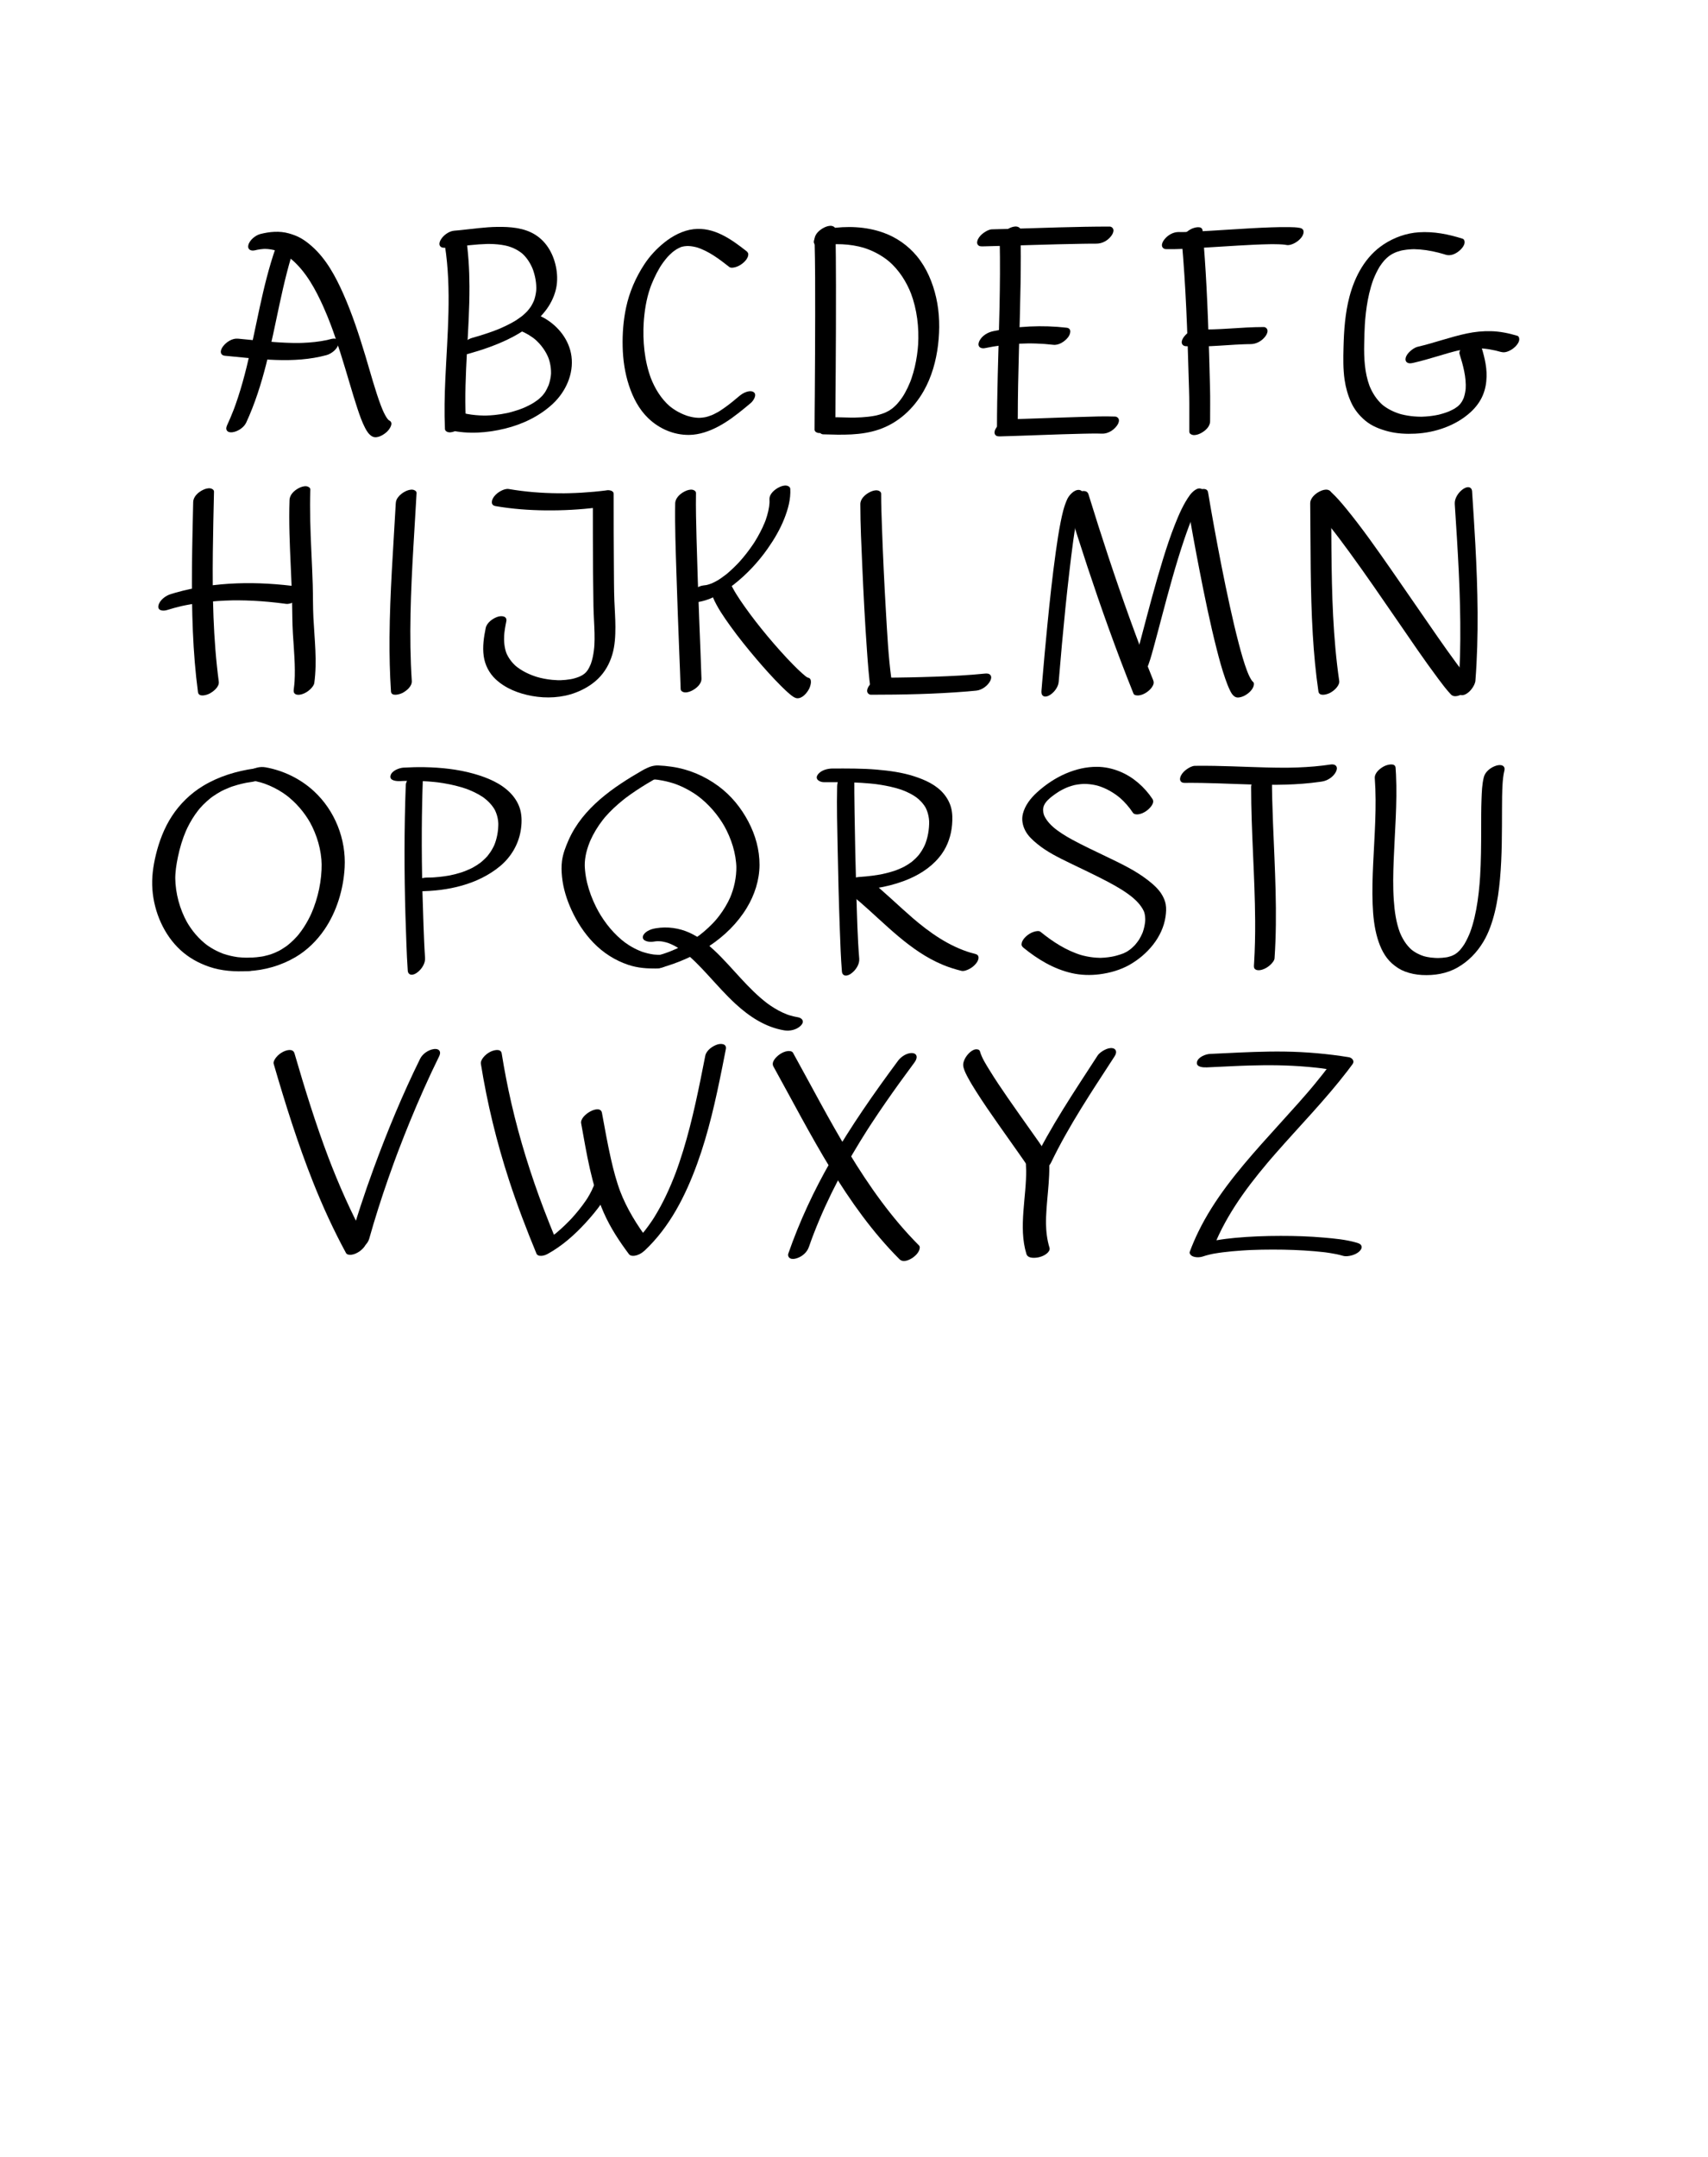 <?xml version="1.0" encoding="utf-8"?>
<!-- Generator: Adobe Illustrator 15.0.1, SVG Export Plug-In . SVG Version: 6.00 Build 0)  -->
<!DOCTYPE svg PUBLIC "-//W3C//DTD SVG 1.1//EN" "http://www.w3.org/Graphics/SVG/1.1/DTD/svg11.dtd">
<svg version="1.1" id="Layer_1" xmlns="http://www.w3.org/2000/svg" xmlns:xlink="http://www.w3.org/1999/xlink" x="0px" y="0px"
	 width="5000px" height="6311.262px" viewBox="0 0 5000 6311.262" enable-background="new 0 0 5000 6311.262" xml:space="preserve">
<g id="Layer_2" display="none">
	
		<rect x="653.744" y="704.17" display="inline" fill="none" stroke="#0090A3" stroke-width="1.65" stroke-miterlimit="10" width="3043.012" height="539.756"/>
	
		<rect x="1025.893" y="1326.737" display="inline" fill="none" stroke="#0090A3" stroke-width="1.254" stroke-miterlimit="10" width="3043.012" height="311.591"/>
	
		<rect x="1025.893" y="1721.138" display="inline" fill="none" stroke="#0090A3" stroke-width="1.254" stroke-miterlimit="10" width="3043.012" height="311.59"/>
	
		<rect x="1025.893" y="2115.538" display="inline" fill="none" stroke="#0090A3" stroke-width="1.254" stroke-miterlimit="10" width="3043.012" height="311.59"/>
	
		<rect x="1025.893" y="2509.938" display="inline" fill="none" stroke="#0090A3" stroke-width="1.254" stroke-miterlimit="10" width="3043.012" height="311.592"/>
	
		<rect x="1025.893" y="2904.339" display="inline" fill="none" stroke="#0090A3" stroke-width="1.254" stroke-miterlimit="10" width="3043.012" height="311.591"/>
	
		<rect x="1025.893" y="3298.739" display="inline" fill="none" stroke="#0090A3" stroke-width="1.254" stroke-miterlimit="10" width="3043.012" height="311.591"/>
	
		<rect x="1025.893" y="3693.14" display="inline" fill="none" stroke="#0090A3" stroke-width="1.254" stroke-miterlimit="10" width="3043.012" height="311.591"/>
	
		<rect x="1025.893" y="4087.539" display="inline" fill="none" stroke="#0090A3" stroke-width="1.373" stroke-miterlimit="10" width="3651.107" height="311.591"/>
	
		<rect x="1025.893" y="4481.939" display="inline" fill="none" stroke="#0090A3" stroke-width="1.395" stroke-miterlimit="10" width="3767.012" height="311.59"/>
	
		<rect x="1025.893" y="4876.342" display="inline" fill="none" stroke="#0090A3" stroke-width="1.395" stroke-miterlimit="10" width="3767.012" height="311.59"/>
	
		<rect x="1025.893" y="5270.741" display="inline" fill="none" stroke="#0090A3" stroke-width="1.36" stroke-miterlimit="10" width="3583.107" height="311.591"/>
</g>
<g id="Layer_1_1_">
	<g>
		<g>
			<path d="M806.887,725.661c-39.297,113.008-56.252,231.89-84.79,347.722c-7.36,29.881-15.577,59.559-25.12,88.819
				c-2.38,7.295-4.865,14.554-7.427,21.787c-1.181,3.338-2.393,6.665-3.616,9.987c-2.135,5.802,2.032-5.361-0.151,0.422
				c-0.834,2.209-1.686,4.41-2.539,6.612c-5.558,14.333-11.583,28.483-18.028,42.439c-2.336,5.058-4.476,11.473-0.874,16.617
				c3.505,5.005,10.456,5.54,15.914,4.861c15.649-1.941,33.805-13.82,40.528-28.378c50.736-109.858,72.329-229.277,97.576-346.762
				c13.298-61.881,27.94-123.604,48.752-183.45c1.779-5.12-0.521-11.228-5.307-13.727c-5.901-3.082-13.549-1.77-19.525,0.145
				C826.394,697.844,812.396,709.818,806.887,725.661L806.887,725.661z"/>
		</g>
	</g>
	<g>
		<g>
			<path d="M751.719,731.243c2.728-0.692,9.737-2.222-2.077,0.403c1.518-0.337,3.041-0.64,4.566-0.932
				c2.981-0.568,5.985-1.023,8.996-1.407c2.928-0.372,5.869-0.628,8.813-0.811c1.446-0.09,2.894-0.146,4.341-0.188
				c2.096-0.062,5.805-0.052-3.766,0.02c0.95-0.007,1.899,0.004,2.85,0.018c11.288,0.166,22.52,1.95,33.345,5.138
				c-1.811-0.535-3.62-1.07-5.43-1.605c20.354,6.113,38.666,17.241,54.737,31.014c-1.284-1.106-2.566-2.214-3.851-3.32
				c42.146,36.392,69.805,87.84,92.313,137.923c7.982,17.759,15.302,35.812,22.209,54.014c-0.601-1.585-1.202-3.17-1.804-4.754
				c21.833,57.663,39.334,116.814,56.895,175.881c7.291,24.521,14.554,49.062,22.662,73.327
				c6.396,19.133,13.046,38.55,22.364,56.494c4.898,9.431,11.502,19.938,21.309,24.93c13.809,7.031,33.045-4.998,42.68-14.076
				c6.829-6.434,21.022-25.524,6.933-32.698c-1.476-0.751-2.819-1.706-4.08-2.777c1.284,1.107,2.567,2.214,3.852,3.321
				c-5.396-4.687-9.209-11.076-12.565-17.297c-5.083-9.422-9.128-19.401-12.922-29.397c0.602,1.584,1.203,3.169,1.804,4.754
				c-18.237-48.25-31.293-98.477-46.232-147.801c-18.612-61.447-38.57-122.766-64.652-181.509
				c-22.358-50.361-49.934-102.066-91.794-139.025c-9.831-8.68-20.083-16.729-31.455-23.305
				c-11.414-6.599-23.523-11.063-36.179-14.641c-27.312-7.722-56.145-5.064-83.301,1.822c-14.505,3.68-31.941,17.784-35.395,32.903
				c-1.224,5.36,0.102,11.008,5.307,13.727C738.362,734.608,745.45,732.833,751.719,731.243L751.719,731.243z"/>
		</g>
	</g>
	<g>
		<g>
			<path d="M966.281,992.757c-2.661,0.717-5.329,1.404-8.005,2.062c-1.076,0.261-2.153,0.516-3.231,0.766
				c8.868-2.075,2.852-0.656,0.953-0.255c-5.481,1.161-11,2.138-16.531,3.026c-11.831,1.903-23.763,3.151-35.711,4.027
				c-5.783,0.424-11.575,0.714-17.369,0.942c-2.915,0.114-5.832,0.192-8.749,0.263c-1.638,0.039-11.52,0.137-3.909,0.083
				c-12.378,0.087-24.757-0.222-37.123-0.739c-46.896-1.96-93.514-7.66-140.229-11.926c-16.3-1.488-33.414,9.595-43.024,22.006
				c-3.842,4.961-7.69,11.699-6.813,18.298c0.754,5.679,5.634,9.184,11.084,9.682c98.781,9.021,200.59,24.54,298.096-1.75
				c14.52-3.915,31.904-17.623,35.395-32.903c1.224-5.36-0.102-11.008-5.307-13.727C979.703,989.426,972.48,991.086,966.281,992.757
				L966.281,992.757z"/>
		</g>
	</g>
	<g>
		<g>
			<path d="M1302.539,719.312c19.943,129.272,7.051,259.969,1.145,389.782c-2.216,48.701-3.315,97.494-1.145,146.218
				c0.258,5.798,6.059,9.052,11.084,9.681c7.516,0.94,15.413-1.692,22.014-5.012c12.715-6.396,28.528-19.503,27.824-35.292
				c-5.759-129.277,11.416-258.15,10.827-387.389c-0.228-49.712-3.243-99.454-10.827-148.611c-2.4-15.56-24.352-9.069-33.098-4.669
				c-8.043,4.046-15.481,9.854-21.011,16.993C1305.591,705.872,1301.534,712.801,1302.539,719.312L1302.539,719.312z"/>
		</g>
	</g>
	<g>
		<g>
			<path d="M1304.256,724.929c32.458-2.525,64.686-7.391,97.156-9.787c8.174-0.603,16.361-1.027,24.555-1.24
				c2.141-0.057,9.457-0.135-0.004-0.045c2.196-0.021,4.393-0.013,6.588,0.007c4.344,0.039,8.686,0.183,13.022,0.403
				c15.59,0.796,31.157,2.977,46.162,7.355c-1.811-0.535-3.62-1.07-5.43-1.605c16.242,4.858,31.456,12.45,44.41,23.469
				c-1.284-1.107-2.566-2.214-3.851-3.321c15.527,13.46,26.463,30.887,33.808,49.965c-0.601-1.585-1.202-3.17-1.803-4.755
				c7.894,20.994,12.169,43.43,10.876,65.892c0.116-1.884,0.232-3.768,0.349-5.65c-0.628,9.431-2.237,18.712-4.892,27.785
				c-0.615,2.102-1.314,4.177-2.041,6.242c-1.504,4.274,2.445-6.353,0.793-2.14c-0.396,1.01-0.818,2.009-1.241,3.008
				c-1.823,4.313-3.941,8.497-6.225,12.583c-1.054,1.887-2.175,3.732-3.317,5.565c6.106-9.796,1.496-2.366-0.067-0.133
				c-2.712,3.87-5.651,7.576-8.708,11.177c-0.711,0.837-1.439,1.661-2.166,2.484c-3.42,3.869,6.323-6.854,2.799-3.068
				c-1.512,1.624-3.07,3.204-4.642,4.769c-3.444,3.435-7.055,6.699-10.745,9.867c-0.859,0.738-1.731,1.463-2.604,2.188
				c-4.219,3.507,7.996-6.437,3.698-3.012c-1.792,1.43-3.617,2.817-5.45,4.192c-4.02,3.014-8.149,5.876-12.335,8.651
				c-1.952,1.294-3.928,2.552-5.912,3.799c-0.996,0.626-1.999,1.24-3.002,1.854c-4.757,2.913,8.756-5.21,3.95-2.365
				c-4.43,2.622-8.937,5.112-13.479,7.531c-8.812,4.692-17.834,8.988-26.961,13.032c-2.192,0.972-4.397,1.919-6.604,2.858
				c-1.104,0.469-2.209,0.931-3.314,1.392c10.836-4.521,5.896-2.422,3.489-1.444c-4.78,1.943-9.595,3.803-14.426,5.614
				c-21.125,7.922-42.695,14.618-64.412,20.709c-14.526,4.075-31.879,17.515-35.395,32.903c-1.224,5.36,0.102,11.008,5.307,13.727
				c6.06,3.164,13.374,1.581,19.525-0.145c39.415-11.057,78.346-24.386,115.263-42.199c41.321-19.938,81.096-46.811,109.542-83.3
				c13.63-17.484,23.964-37.443,29.807-58.847c5.595-20.496,5.88-42.756,2.394-63.628c-6.789-40.658-27.067-79.134-62.86-101.026
				c-32.693-19.998-72.667-22.743-109.982-22.284c-37.043,0.455-73.771,6.078-110.569,9.731c-5.185,0.515-10.372,0.978-15.565,1.382
				c-15.952,1.241-33.383,14.401-40.528,28.378c-2.503,4.896-4.378,11.611-0.873,16.617
				C1291.959,725.231,1298.691,725.362,1304.256,724.929L1304.256,724.929z"/>
		</g>
	</g>
	<g>
		<g>
			<path d="M1522.193,967.387c17.328,6.848,33.381,16.378,47.53,28.515c-1.284-1.107-2.566-2.214-3.851-3.321
				c17.966,15.68,32.209,35.176,40.781,57.484c-0.603-1.586-1.203-3.17-1.805-4.755c6.264,16.79,9.052,34.52,8.043,52.421
				c0.115-1.884,0.231-3.768,0.348-5.651c-0.768,11.44-3.04,22.628-6.682,33.498c-0.537,1.605-2.448,6.535,0.368-0.834
				c-0.518,1.354-1.077,2.692-1.638,4.03c-1.141,2.724-2.408,5.393-3.714,8.041c-1.341,2.718-2.806,5.373-4.308,8.004
				c-0.768,1.344-1.574,2.664-2.381,3.983c-3.037,4.972,4.404-6.584,0.666-1.088c-2.494,3.669-5.253,7.154-8.129,10.529
				c-0.737,0.866-1.498,1.714-2.257,2.562c7.888-8.801,4.45-4.86,2.628-2.957c-1.895,1.981-3.866,3.888-5.863,5.765
				c-1.751,1.646-3.558,3.233-5.377,4.802c-0.924,0.796-1.865,1.574-2.807,2.352c9.961-8.233,5.643-4.565,3.379-2.795
				c-4.33,3.391-8.837,6.551-13.424,9.582c-2.18,1.439-4.396,2.821-6.625,4.187c12.035-7.37,2.831-1.72-0.048-0.104
				c-5.161,2.895-10.442,5.567-15.784,8.112c-2.521,1.201-5.066,2.347-7.622,3.475c-1.29,0.568-2.587,1.12-3.885,1.67
				c-5.406,2.293,8.129-3.306,2.665-1.106c-5.796,2.333-11.678,4.448-17.602,6.435c-5.576,1.87-11.213,3.552-16.879,5.125
				c-2.864,0.795-5.745,1.534-8.631,2.255c-1.448,0.361-2.903,0.706-4.357,1.049c-5,1.181,7.789-1.689,0.143-0.057
				c-12.35,2.637-24.854,4.525-37.415,5.811c-8.093,0.827-16.217,1.314-24.347,1.556c-1.703,0.052-9.119,0.11-0.99,0.058
				c-2.031,0.013-4.062-0.007-6.094-0.032c-4.057-0.05-8.11-0.208-12.161-0.415c-16.048-0.822-32.022-3.021-47.696-6.559
				c-6.97-1.573-16.008,1.99-22.014,5.012c-8.043,4.046-15.481,9.854-21.01,16.994c-3.843,4.961-7.691,11.699-6.814,18.298
				c0.829,6.241,5.638,8.452,11.084,9.681c53.095,11.983,108.608,7.967,161.11-4.909c50.923-12.487,101.382-36.551,139.812-72.661
				c37.565-35.3,61.317-87.145,54.303-139.2c-6.338-47.047-37.847-87.059-78.112-110.591c-7.33-4.284-15.037-7.9-22.929-11.019
				c-14.764-5.833-32.157,4.163-42.68,14.076c-5.378,5.067-10.553,11.587-12.239,18.972
				C1515.779,958.515,1516.807,965.259,1522.193,967.387L1522.193,967.387z"/>
		</g>
	</g>
	<g>
		<g>
			<path d="M2184.807,734.613c-44.642-34.919-94.732-70.846-154.576-63.962c-31.242,3.593-61.498,19.707-85.736,39.229
				c-22.582,18.188-42.272,39.284-58.223,63.55c-25.332,38.54-43.994,81.615-53.54,126.798
				c-7.92,37.488-10.882,76.279-9.954,114.551c0.93,38.375,6.455,76.94,18.525,113.452c11.727,35.47,29.146,69.459,56.338,95.573
				c32.224,30.946,74.733,49.358,119.667,48.896c29.864-0.308,59.456-10.818,85.591-24.672
				c27.968-14.824,52.854-34.017,77.269-53.977c5.946-4.86,11.826-9.802,17.707-14.741c7.384-6.201,20.593-25.565,6.933-32.698
				c-5.901-3.082-13.549-1.77-19.524,0.145c-8.914,2.854-16.08,7.989-23.155,13.932c-6.279,5.273-12.566,10.538-18.916,15.729
				c10.851-8.871-1.079,0.829-3.801,2.971c-3.734,2.939-7.516,5.819-11.327,8.658c-6.782,5.052-13.733,9.875-20.848,14.452
				c-1.771,1.139-3.56,2.245-5.354,3.345c5.757-3.427,7.071-4.217,3.945-2.37c-0.902,0.529-1.81,1.053-2.719,1.569
				c-4.064,2.329-8.215,4.5-12.414,6.574c-1.854,0.915-3.729,1.78-5.609,2.637c-2.334,1.063-9.848,4.098,0.826-0.239
				c-3.785,1.538-7.644,2.892-11.531,4.144c-1.936,0.624-3.893,1.179-5.852,1.723c-2.105,0.585-9.643,2.255,0.069,0.114
				c-4.466,0.983-8.99,1.664-13.531,2.172c-2.03,0.228-4.068,0.367-6.106,0.493c-1.707,0.104-9.107,0.093-1.08,0.114
				c-4.188-0.012-8.366-0.329-12.525-0.786c-8.084-0.889-16.023-2.825-23.814-5.109c1.81,0.535,3.619,1.07,5.429,1.604
				c-21.966-6.6-42.212-17.551-59.634-32.479c1.283,1.107,2.566,2.214,3.851,3.321c-26.145-22.696-44.354-52.757-56.633-84.87
				c0.601,1.585,1.202,3.17,1.804,4.754c-20.041-53.032-25.285-111.207-21.879-167.486c-0.116,1.885-0.232,3.769-0.35,5.651
				c2.227-35.42,7.604-71.379,19.333-104.982c0.688-1.967,4.057-11.071,0.884-2.614c0.958-2.556,1.956-5.096,2.966-7.629
				c2.231-5.599,4.622-11.133,7.116-16.619c4.914-10.808,10.413-21.345,16.438-31.571c1.459-2.479,2.972-4.924,4.503-7.359
				c-5.723,9.103-0.005,0.081,1.397-1.98c3.504-5.153,7.226-10.155,11.096-15.038c1.781-2.248,3.624-4.447,5.487-6.628
				c0.93-1.089,1.881-2.159,2.832-3.229c3.922-4.416-5.941,6.419-1.906,2.112c4.221-4.506,8.686-8.779,13.306-12.872
				c1.417-1.256,2.869-2.473,4.324-3.684c-10.387,8.642-3.04,2.498-0.545,0.618c3.776-2.845,7.706-5.481,11.712-7.991
				c4.961-3.108-9.204,5.325-1.877,1.185c2.068-1.169,4.179-2.26,6.3-3.331c2.13-1.075,4.302-2.068,6.48-3.041
				c3.06-1.317,1.745-0.791-3.942,1.582c1.428-0.587,2.854-1.112,4.323-1.588c2.147-0.696,4.333-1.268,6.521-1.819
				c-9.488,2.393,0.002,0.162,2.256-0.172c2.664-0.395,5.35-0.616,8.035-0.793c1.064-0.062,2.131-0.105,3.197-0.135
				c-7.451,0.254-1.857,0.051-0.27,0.096c10.057,0.283,20.011,2.245,29.642,5.06c-1.81-0.535-3.62-1.07-5.429-1.605
				c36.418,11.097,67.311,34.91,96.887,58.044c4.775,3.735,14.615,1.428,19.525-0.145c8.601-2.753,16.602-7.757,23.154-13.932
				c5.377-5.066,10.553-11.587,12.239-18.972C2191.54,742.088,2189.578,738.345,2184.807,734.613L2184.807,734.613z"/>
		</g>
	</g>
	<g>
		<g>
			<path d="M2384.539,701.312c1.97,73.337,1.831,146.745,1.77,220.103c-0.065,79.248-0.521,158.495-1.09,237.741
				c-0.234,32.717-0.674,65.438-0.68,98.156c-0.001,5.774,6.275,9.079,11.084,9.682c7.516,0.941,15.413-1.692,22.014-5.012
				c13.231-6.656,27.821-19.307,27.824-35.292c0.009-48.031,0.684-96.067,0.994-144.098c0.533-82.377,0.908-164.756,0.749-247.135
				c-0.107-54.92-0.269-109.865-1.743-164.768c-0.155-5.789-6.145-9.062-11.084-9.682c-7.516-0.94-15.413,1.692-22.014,5.013
				C2399.444,672.519,2384.113,685.441,2384.539,701.312L2384.539,701.312z"/>
		</g>
	</g>
	<g>
		<g>
			<path d="M2400.256,718.929c11.872-1.817,23.803-3.138,35.79-3.885c2.688-0.167,5.376-0.29,8.065-0.396
				c2.25-0.09,13.238-0.248,4-0.172c5.66-0.047,11.318,0.084,16.973,0.336c21.93,0.974,43.759,4.421,64.829,10.601
				c-1.81-0.535-3.619-1.07-5.429-1.605c29.736,8.882,57.417,23.441,81.024,43.648c-1.282-1.107-2.566-2.214-3.851-3.321
				c30.249,26.185,52.02,60.245,66.285,97.432c-0.603-1.584-1.203-3.169-1.805-4.754c18.499,48.896,24.617,101.361,21.532,153.384
				c0.115-1.883,0.231-3.768,0.348-5.651c-1.464,23.395-4.782,46.631-10.136,69.455c-2.646,11.277-5.866,22.417-9.587,33.386
				c-0.883,2.603-1.813,5.188-2.761,7.769c3.096-8.431-0.346,0.774-1.12,2.705c-2.186,5.436-4.56,10.793-7.062,16.092
				c-2.277,4.822-4.726,9.562-7.281,14.244c-1.266,2.315-2.582,4.602-3.918,6.877c-1.371,2.333-7.518,11.947-1.379,2.458
				c-5.812,8.982-12.312,17.513-19.397,25.526c-3.665,4.146,6.129-6.633,2.361-2.591c-0.859,0.922-1.736,1.827-2.614,2.732
				c-1.749,1.803-3.553,3.552-5.374,5.28c-1.904,1.809-3.873,3.545-5.84,5.282c-2.003,1.771-7.095,5.882,2.323-1.759
				c-1.64,1.33-3.325,2.6-5.02,3.86c-2.507,1.865-5.1,3.614-7.714,5.322c-0.437,0.278-0.871,0.557-1.308,0.834
				c-3.08,1.912-1.732,1.12,4.045-2.377c-1.319,0.788-2.661,1.536-4.004,2.285c-2.668,1.489-5.4,2.861-8.15,4.195
				c-1.368,0.665-2.756,1.291-4.143,1.917c-7.606,3.435,6.135-2.407,0.918-0.324c-5.635,2.25-11.408,4.138-17.231,5.831
				c-2.919,0.849-5.866,1.601-8.819,2.321c-5.679,1.387,7.238-1.576,1.52-0.341c-1.99,0.43-3.99,0.813-5.991,1.192
				c-12.622,2.391-25.435,3.707-38.247,4.508c-6.208,0.387-12.427,0.6-18.645,0.735c-1.558,0.035-3.114,0.056-4.67,0.077
				c7.621-0.105,1.982-0.021,0.406-0.016c-3.628,0.014-7.256-0.012-10.884-0.049c-13.312-0.134-26.618-0.582-39.924-0.966
				c-16.691-0.479-32.923,8.962-43.024,22.007c-3.842,4.961-7.69,11.698-6.813,18.298c0.719,5.411,5.657,9.524,11.084,9.681
				c54.771,1.574,110.938,3.85,163.569-14.163c56.719-19.412,101.032-60.64,130.516-112.075
				c23.628-41.223,36.813-88.793,42.419-135.758c5.479-45.917,4.623-93.213-5.67-138.409
				c-9.934-43.609-27.822-86.511-56.513-121.165c-25.894-31.276-60.254-55.176-98.482-68.716
				c-51.148-18.116-106.423-19.799-159.718-11.635c-16.229,2.485-32.97,13.591-40.528,28.378
				c-2.503,4.897-4.378,11.611-0.873,16.617C2387.778,718.973,2394.868,719.754,2400.256,718.929L2400.256,718.929z"/>
		</g>
	</g>
	<g>
		<g>
			<path d="M2926.539,703.312c2.845,131.34-2.454,262.655-5.715,393.936c-1.309,52.678-2.273,105.368-2.285,158.064
				c-0.002,5.773,6.277,9.078,11.084,9.681c7.516,0.94,15.413-1.692,22.014-5.012c13.231-6.656,27.82-19.307,27.824-35.292
				c0.031-131.768,6.096-263.428,8.163-395.161c0.821-52.276,0.97-104.567-0.163-156.839c-0.125-5.787-6.17-9.065-11.084-9.682
				c-7.516-0.94-15.413,1.692-22.014,5.013C2941.385,674.549,2926.194,687.418,2926.539,703.312L2926.539,703.312z"/>
		</g>
	</g>
	<g>
		<g>
			<path d="M2878.256,720.929c96.758-2.161,193.471-6.083,290.244-7.582c4.023-0.062,8.05-0.117,12.074-0.169
				c1.742-0.021,3.483-0.042,5.228-0.062c0.86-0.009,1.72-0.02,2.579-0.028c4.979-0.053-6.479,0.061-1.544,0.014
				c7.595-0.068,15.19-0.106,22.786-0.108c16.848-0.005,32.696-8.668,43.023-22.006c3.843-4.961,7.69-11.699,6.813-18.298
				c-0.703-5.289-5.672-9.684-11.084-9.682c-98.522,0.028-197.039,4.041-295.51,6.803c-16.373,0.459-32.748,0.896-49.123,1.262
				c-7.976,0.178-17.101,5.343-23.379,9.74c-6.879,4.816-13.287,11.082-17.149,18.638c-2.503,4.896-4.378,11.611-0.873,16.617
				C2866.096,721.426,2872.573,721.056,2878.256,720.929L2878.256,720.929z"/>
		</g>
	</g>
	<g>
		<g>
			<path d="M2882.256,1018.929c33.701-7.096,67.928-11.399,102.314-13.203c8.733-0.458,17.478-0.71,26.223-0.826
				c-6.816,0.091-0.377,0.019,0.854,0.016c2.493-0.005,4.985,0.015,7.479,0.038c4.353,0.041,8.705,0.144,13.056,0.271
				c17.191,0.509,34.357,1.785,51.441,3.768c16.129,1.871,33.605-9.844,43.022-22.006c6.814-8.801,11.938-26.1-4.27-27.979
				c-71.186-8.257-144.522-4.698-214.634,10.064c-16.361,3.444-32.662,12.989-40.527,28.378c-2.503,4.896-4.378,11.611-0.873,16.617
				C2869.646,1018.783,2877.013,1020.033,2882.256,1018.929L2882.256,1018.929z"/>
		</g>
	</g>
	<g>
		<g>
			<path d="M2929.256,1276.929c79.941-2.172,159.831-5.95,239.784-7.729c6.382-0.143,12.764-0.267,19.146-0.368
				c2.925-0.047,5.848-0.086,8.771-0.121c0.623-0.007,1.246-0.014,1.869-0.021c4.155-0.045-7.095,0.064-2.988,0.029
				c1.459-0.012,2.919-0.021,4.379-0.029c8.467-0.046,16.946-0.054,25.408,0.304c16.612,0.702,33.028-9.099,43.022-22.006
				c3.844-4.962,7.691-11.699,6.814-18.298c-0.728-5.47-5.65-9.452-11.084-9.682c-32.62-1.377-65.485,0.145-98.103,1.045
				c-43.473,1.201-86.935,2.782-130.396,4.323c-27.042,0.959-54.085,1.96-81.135,2.695c-8,0.217-17.07,5.321-23.379,9.739
				c-6.879,4.817-13.287,11.082-17.149,18.639c-2.503,4.896-4.378,11.61-0.873,16.617
				C2917.083,1277.409,2923.583,1277.083,2929.256,1276.929L2929.256,1276.929z"/>
		</g>
	</g>
	<g>
		<g>
			<path d="M3459.539,705.312c11.757,131.404,16.454,263.3,20.043,395.141c0.732,26.923,1.957,53.902,1.957,80.834
				c0,27.342,0,54.684,0,82.025c0,5.773,6.275,9.078,11.084,9.681c7.516,0.94,15.413-1.692,22.014-5.012
				c13.229-6.655,27.824-19.308,27.824-35.292c0-32.595,0.584-65.252-0.252-97.835c-0.843-32.863-1.695-65.728-2.645-98.587
				c-1.904-65.959-4.231-131.91-7.682-197.809c-2.861-54.65-6.546-109.261-11.423-163.77c-1.415-15.818-25.099-8.693-33.098-4.669
				C3475.164,676.157,3458.146,689.749,3459.539,705.312L3459.539,705.312z"/>
		</g>
	</g>
	<g>
		<g>
			<path d="M3412.623,728.993c30.938,0.896,62.056-1.288,92.926-3.083c40.239-2.34,80.455-5.087,120.695-7.403
				c29.507-1.698,59.039-3.25,88.592-3.844c2.742-0.055,14.482-0.189,3.766-0.087c2.959-0.028,5.918-0.036,8.879-0.028
				c5.31,0.012,10.619,0.099,15.927,0.285c7.743,0.272,15.596,0.666,23.217,2.16c7.137,1.398,15.833-1.903,22.014-5.013
				c8.043-4.046,15.481-9.854,21.011-16.993c7.471-9.646,11.354-24.916-4.271-27.979c-10.104-1.98-20.598-2.171-30.858-2.362
				c-17.487-0.324-35,0.077-52.479,0.651c-39.509,1.297-78.976,3.797-118.425,6.267c-30.685,1.922-61.362,3.938-92.062,5.58
				c-12.66,0.678-25.326,1.282-38,1.686c-2.697,0.085-5.396,0.157-8.094,0.218c-2.764,0.062-12.732,0.167-1.51,0.063
				c-4.19,0.038-8.381,0.019-12.57-0.104c-16.689-0.484-32.925,8.963-43.023,22.006c-3.843,4.961-7.69,11.699-6.813,18.298
				C3402.258,724.725,3407.195,728.835,3412.623,728.993L3412.623,728.993z"/>
		</g>
	</g>
	<g>
		<g>
			<path d="M3470.623,1012.993c32.946,2.049,66.029,0.597,98.939-1.442c15.599-0.967,31.188-2.065,46.791-2.958
				c7.823-0.448,15.649-0.823,23.479-1.121c3.915-0.148,7.832-0.26,11.75-0.354c1.959-0.047,3.918-0.08,5.877-0.112
				c2.863-0.037,2.611-0.037-0.757,0.001c1.307-0.008,2.611-0.012,3.919-0.012c16.854-0.027,32.686-8.655,43.022-22.006
				c3.844-4.961,7.691-11.699,6.814-18.298c-0.702-5.283-5.674-9.689-11.084-9.682c-33.557,0.054-66.967,2.305-100.439,4.441
				c-15.476,0.987-30.96,1.851-46.462,2.298c-3.846,0.111-7.691,0.179-11.54,0.228c6.692-0.086,0.131-0.022-1.04-0.022
				c-1.915,0.001-3.829-0.018-5.743-0.035c-8.266-0.08-16.525-0.396-24.774-0.909c-16.49-1.025-33.187,9.3-43.022,22.006
				c-3.844,4.961-7.691,11.699-6.814,18.298C3460.277,1008.866,3465.182,1012.654,3470.623,1012.993L3470.623,1012.993z"/>
		</g>
	</g>
	<g>
		<g>
			<path d="M4281.807,698.613c-41.682-13.25-84.293-21.756-128.201-18.867c-36.912,2.43-72.313,15.143-103.125,35.398
				c-53.19,34.97-84.273,92.995-100.093,153.165c-12.706,48.331-16.15,98.687-17.38,148.467
				c-0.779,31.603-1.391,63.197,3.161,94.584c3.303,22.768,9.533,45.052,19.063,66.016c9.537,20.978,23.481,38.279,40.989,53.114
				c19.095,16.178,42.57,25.273,66.5,31.601c26.166,6.918,53.464,8.215,80.392,6.916c58.211-2.809,119.086-23.499,162.399-63.332
				c14.756-13.569,27.586-30.521,35.319-49.091c7.369-17.688,10.484-35.375,10.992-54.483c0.881-33.17-8.535-66.065-18.365-97.414
				c-1.809-5.769-4.774-8.891-11.084-9.681c-7.516-0.94-15.412,1.692-22.014,5.012c-8.043,4.047-15.48,9.854-21.01,16.994
				c-3.197,4.127-8.639,12.481-6.814,18.299c10.474,33.399,20.248,68.394,18.088,103.742c0.117-1.884,0.232-3.768,0.35-5.65
				c-0.729,10.385-2.564,20.591-5.861,30.477c-0.584,1.752-2.4,6.228,0.617-1.551c-0.451,1.162-0.943,2.307-1.438,3.451
				c-0.994,2.307-2.119,4.556-3.285,6.78c-1.214,2.314-6.422,10.562-0.417,1.257c-1.659,2.572-3.484,5.031-5.37,7.44
				c-0.827,1.059-1.694,2.083-2.562,3.107c-3.705,4.379,6.064-6.484,2.106-2.26c-1.933,2.06-3.978,4.008-6.056,5.919
				c-1.071,0.984-2.178,1.931-3.283,2.877c-4.746,4.058,7.576-6.01,2.586-2.131c-2.875,2.233-5.877,4.299-8.916,6.302
				c-1.278,0.843-2.584,1.646-3.89,2.45c1.886-1.131,3.771-2.262,5.655-3.392c-0.789,0.463-1.582,0.92-2.379,1.371
				c-2.412,1.378-4.871,2.669-7.345,3.935c-2.517,1.285-5.073,2.486-7.642,3.661c-1.301,0.595-2.612,1.161-3.924,1.729
				c-5.071,2.19,8.828-3.515,1.236-0.538c-5.477,2.148-11.057,4.021-16.682,5.74c-2.859,0.875-5.744,1.67-8.633,2.438
				c-1.457,0.388-2.918,0.749-4.381,1.11c-7.607,1.88,5.133-1.092,0.08,0c-12.502,2.704-25.219,4.389-37.975,5.294
				c-3.079,0.219-6.165,0.358-9.249,0.473c-1.543,0.058-3.085,0.087-4.627,0.118c7.646-0.15,2.063-0.025,0.47-0.031
				c-6.646-0.021-13.289-0.351-19.912-0.884c-12.476-1.003-24.86-3.053-37.002-6.078c-2.371-0.59-4.726-1.249-7.072-1.925
				c1.809,0.535,3.619,1.07,5.429,1.605c-20.552-6.088-39.999-15.368-56.422-29.282c1.284,1.106,2.566,2.214,3.851,3.321
				c-18.902-16.351-32.242-37.548-41.068-60.791c0.603,1.584,1.203,3.168,1.805,4.754c-14.744-39.633-16.76-82.28-15.906-124.131
				c0.396-19.442,0.807-38.879,1.993-58.293c-0.116,1.884-0.232,3.767-0.349,5.65c1.552-25.036,4.243-50.016,8.834-74.687
				c2.445-13.144,5.479-26.18,9.186-39.024c1.86-6.445,3.923-12.831,6.169-19.151c0.802-2.256,3.237-8.703-0.392,0.938
				c0.564-1.5,1.147-2.994,1.736-4.484c1.273-3.221,2.619-6.412,4.014-9.583c2.664-6.055,5.584-11.996,8.73-17.813
				c1.499-2.773,3.071-5.506,4.688-8.211c0.807-1.349,1.636-2.684,2.473-4.013c2.225-3.537-4.721,7.3-2.441,3.799
				c0.568-0.875,1.15-1.742,1.733-2.607c3.632-5.391,7.565-10.575,11.749-15.549c1.001-1.191,2.027-2.361,3.061-3.524
				c2.965-3.335-6.705,7.302-3.68,4.023c0.527-0.572,1.062-1.136,1.6-1.701c2.322-2.448,4.739-4.807,7.214-7.104
				c2.293-2.128,4.664-4.169,7.082-6.152c-12.634,10.37-1.872,1.633,1.553-0.779c2.604-1.836,5.284-3.565,8.002-5.229
				c-13.917,8.515-1.851,1.197,1.901-0.719c2.941-1.503,5.945-2.883,8.98-4.188c4.212-1.812-9.082,3.703-4.82,1.979
				c0.782-0.315,1.57-0.62,2.357-0.923c1.856-0.715,3.733-1.379,5.617-2.022c3.303-1.128,6.649-2.12,10.018-3.032
				c1.723-0.467,3.457-0.893,5.193-1.303c-11.824,2.8-3.184,0.726-0.342,0.177c8.819-1.702,17.771-2.665,26.736-3.127
				c2.378-0.123,4.758-0.188,7.139-0.233c4.408-0.083-6.905,0.035-2.473,0.033c1.407-0.001,2.814,0.021,4.225,0.045
				c5.471,0.095,10.937,0.413,16.389,0.86c23.959,1.964,47.586,7.166,70.607,13.954c-1.81-0.535-3.619-1.07-5.429-1.605
				c3.216,0.959,6.422,1.947,9.621,2.964c15.394,4.894,31.515-3.555,42.681-14.076c5.379-5.066,10.553-11.587,12.24-18.972
				C4288.146,707.812,4287.286,700.354,4281.807,698.613L4281.807,698.613z"/>
		</g>
	</g>
	<g>
		<g>
			<path d="M4139.719,1061.243c23.287-5.408,46.232-12.063,69.125-18.922c10.679-3.199,21.353-6.412,32.076-9.452
				c4.943-1.401,9.901-2.747,14.873-4.044c2.457-0.642,4.92-1.256,7.387-1.863c1.473-0.362,2.948-0.711,4.423-1.059
				c5.669-1.338-7.246,1.604-1.567,0.348c10.285-2.276,20.67-4.084,31.125-5.368c5.023-0.617,10.068-1.054,15.119-1.383
				c2.559-0.167,5.119-0.271,7.68-0.359c1.577-0.054,7.189-0.12-0.42-0.052c1.568-0.015,3.137,0.001,4.704,0.019
				c24.257,0.249,48.274,4.542,71.517,11.33c-1.811-0.535-3.621-1.07-5.431-1.605c0.622,0.187,1.244,0.371,1.866,0.557
				c6.955,2.077,12.451,2.12,19.525-0.145c8.602-2.753,16.602-7.757,23.153-13.931c5.379-5.067,10.554-11.587,12.24-18.973
				c1.015-4.443,0.192-12.084-5.308-13.727c-25.287-7.552-50.773-12.849-77.233-13.466c-23.642-0.553-46.979,1.765-70.104,6.608
				c-48.793,10.224-95.647,27.73-144.187,39.001c-8.394,1.949-17.017,8.147-23.153,13.932c-5.379,5.066-10.554,11.587-12.24,18.972
				c-1.224,5.36,0.102,11.008,5.307,13.728C4126.448,1064.653,4133.359,1062.72,4139.719,1061.243L4139.719,1061.243z"/>
		</g>
	</g>
	<g>
		<g>
			<path d="M565.539,1469.312c-2.787,126.603-6.315,253.319-0.866,379.902c2.534,58.868,7.112,117.678,14.866,176.098
				c2.077,15.65,24.599,8.943,33.098,4.669c11.71-5.892,29.858-19.972,27.824-35.292c-16.646-125.409-18.741-252.267-17.404-378.6
				c0.626-59.143,2.104-118.271,3.404-177.4c0.127-5.76-6.382-9.093-11.084-9.682c-7.516-0.94-15.413,1.692-22.014,5.012
				C579.88,1440.803,565.893,1453.241,565.539,1469.312L565.539,1469.312z"/>
		</g>
	</g>
	<g>
		<g>
			<path d="M847.539,1463.312c-2.254,65.762,0.74,131.516,3.746,197.201c1.491,32.597,2.949,65.195,3.724,97.817
				c0.75,31.577,0.472,63.099,2.36,94.646c2.849,47.555,7.738,95.166,4.883,142.847c0.116-1.883,0.232-3.767,0.349-5.651
				c-0.592,9.195-1.472,18.358-2.714,27.489c-0.751,5.524-0.244,10.829,5.307,13.728c5.901,3.082,13.549,1.769,19.525-0.146
				c8.601-2.753,16.602-7.757,23.154-13.931c4.934-4.648,11.271-11.855,12.239-18.973c8.639-63.517,0.542-127.318-2.646-190.896
				c-1.592-31.757-1.019-63.588-1.952-95.369c-0.959-32.636-2.542-65.25-4.023-97.865c-2.749-60.462-5.104-120.996-3.029-181.52
				c0.197-5.75-6.441-9.101-11.084-9.682c-7.516-0.94-15.413,1.692-22.014,5.012
				C861.738,1434.874,848.091,1447.197,847.539,1463.312L847.539,1463.312z"/>
		</g>
	</g>
	<g>
		<g>
			<path d="M875.377,1717.007c-120.163-16.481-245.456-15.876-362.735,17.718c-4.473,1.281-8.923,2.64-13.36,4.032
				c-14.538,4.565-31.803,17.181-35.395,32.903c-3.632,15.906,14.117,16.947,24.832,13.582c13.936-4.376,28.022-8.207,42.239-11.553
				c1.797-0.423,8.07-1.812-0.582,0.119c1.725-0.385,3.453-0.756,5.181-1.126c3.464-0.743,6.936-1.441,10.41-2.127
				c7.559-1.49,15.148-2.817,22.752-4.049c29.514-4.776,59.333-7.562,89.189-8.925c7.191-0.328,14.388-0.546,21.585-0.7
				c1.799-0.039,3.597-0.065,5.396-0.094c1.32-0.021,7.573-0.068,0.56-0.014c4.192-0.033,8.384-0.025,12.576-0.002
				c14.903,0.081,29.804,0.549,44.688,1.296c29.139,1.464,58.208,4.22,87.135,8.01c2.26,0.296,4.518,0.604,6.774,0.914
				c15.977,2.191,33.771-10.057,43.024-22.006C886.637,1735.961,891.438,1719.21,875.377,1717.007L875.377,1717.007z"/>
		</g>
	</g>
	<g>
		<g>
			<path d="M1158.539,1473.312c-7.188,130.541-17.229,261.01-18.212,391.807c-0.397,52.759,0.769,105.541,4.212,158.193
				c1.04,15.899,25.377,8.553,33.098,4.668c12.476-6.275,28.851-19.604,27.824-35.291c-8.533-130.514-2.871-261.396,4.671-391.808
				c3.05-52.735,6.425-105.45,9.329-158.192c0.316-5.734-6.542-9.112-11.084-9.682c-7.516-0.941-15.413,1.692-22.014,5.012
				c-8.043,4.047-15.481,9.854-21.011,16.994C1160.818,1460.869,1158.938,1466.074,1158.539,1473.312L1158.539,1473.312z"/>
		</g>
	</g>
	<g>
		<g>
			<path d="M1450.623,1480.993c48.26,8.333,97.23,12.017,146.177,12.509c50.94,0.512,101.912-2.166,152.457-8.573
				c16.145-2.046,33.113-13.873,40.528-28.378c2.503-4.896,4.378-11.61,0.873-16.617c-3.499-4.996-10.461-5.554-15.914-4.861
				c-23.882,3.026-47.855,5.226-71.885,6.661c-12.277,0.732-24.567,1.229-36.862,1.548c-3.086,0.081-6.173,0.14-9.261,0.193
				c-1.235,0.021-2.471,0.039-3.707,0.057c-6.398,0.09,5.615-0.037-0.784,0.009c-6.183,0.045-12.364,0.021-18.545-0.042
				c-48.312-0.485-96.694-4.266-144.323-12.49c-7.266-1.254-15.694,1.833-22.014,5.012c-8.043,4.047-15.481,9.854-21.011,16.994
				C1439.072,1462.415,1434.822,1478.264,1450.623,1480.993L1450.623,1480.993z"/>
		</g>
	</g>
	<g>
		<g>
			<path d="M1735.539,1475.312c0,66.242,0.005,132.484,0.517,198.727c0.256,33.123,0.65,66.244,1.229,99.363
				c0.459,26.356,2.489,52.641,3.138,78.992c0.312,12.692,0.218,25.396-0.521,38.074c0.116-1.884,0.232-3.768,0.349-5.65
				c-0.816,12.951-2.359,25.824-5.119,38.513c-1.286,5.909-2.925,11.734-4.827,17.473c-0.516,1.558-2.433,6.691,0.311-0.591
				c-0.524,1.393-1.093,2.767-1.66,4.141c-1.319,3.191-2.813,6.31-4.381,9.386c-1.343,2.631-2.825,5.188-4.356,7.712
				c-2.504,4.127,4.478-6.816,1.79-2.821c-0.598,0.89-1.224,1.759-1.85,2.628c-1.246,1.729-2.572,3.397-3.924,5.043
				c-0.674,0.82-1.373,1.618-2.071,2.417c-3.308,3.779,6.976-7.407,2.167-2.452c-1.473,1.519-3.014,2.968-4.574,4.395
				c-2.525,2.308-9.781,7.953,1.578-1.096c-3.613,2.878-7.439,5.479-11.365,7.912c12.311-7.625,4.48-2.677,1.458-1.043
				c-1.911,1.032-3.859,1.994-5.818,2.933c-1.977,0.947-3.985,1.824-6.002,2.678c12.345-5.229,2.686-1.163-0.348-0.083
				c-4.235,1.508-8.55,2.79-12.893,3.948c-2.581,0.688-11.47,2.622-0.296,0.17c-2.623,0.576-5.264,1.07-7.907,1.534
				c-9.623,1.688-19.377,2.577-29.136,2.925c-1.188,0.042-2.374,0.066-3.561,0.09c-4.76,0.097,6.641-0.027,1.875-0.027
				c-2.386,0-4.771-0.056-7.154-0.126c-5.183-0.155-10.356-0.516-15.519-0.997c-15.766-1.472-31.382-4.53-46.577-8.966
				c1.811,0.535,3.619,1.069,5.43,1.604c-24.349-7.237-48.045-18.169-67.506-34.722c1.284,1.107,2.567,2.214,3.852,3.321
				c-13.471-11.642-24.158-25.923-30.676-42.548c0.601,1.586,1.202,3.171,1.804,4.755c-6.694-17.862-8.222-36.81-7.099-55.734
				c-0.115,1.884-0.231,3.768-0.348,5.651c1.006-14.993,3.525-29.799,6.567-44.499c3.274-15.83-13.846-17.1-24.832-13.582
				c-14.287,4.573-32.136,17.157-35.395,32.902c-5.562,26.88-9.712,55.034-5.858,82.438c3.616,25.726,15.898,49.708,34.824,67.45
				c29.271,27.438,67.909,42.119,106.926,49.159c41.688,7.521,87.282,5.346,127.082-9.799c24.258-9.229,46.997-22.369,65.718-40.526
				c20.206-19.601,33.698-43.77,41.757-70.629c7.841-26.137,9.183-54.171,9.174-81.288c-0.008-25.488-2.046-50.913-2.999-76.371
				c-1.229-32.884-1.097-65.879-1.397-98.782c-0.306-33.12-0.463-66.242-0.551-99.363c-0.103-38.42-0.101-76.84-0.101-115.261
				c0-5.774-6.275-9.079-11.084-9.681c-7.517-0.941-15.413,1.691-22.015,5.012
				C1750.134,1446.675,1735.539,1459.327,1735.539,1475.312L1735.539,1475.312z"/>
		</g>
	</g>
	<g>
		<g>
			<path d="M1976.539,1473.312c-1.131,66.938,1.445,134.011,3.517,200.905c2.462,79.492,5.484,158.965,8.575,238.436
				c1.344,34.55,2.855,69.099,3.909,103.659c0.176,5.791,6.127,9.061,11.084,9.681c7.516,0.94,15.413-1.692,22.014-5.012
				c12.877-6.479,28.308-19.438,27.824-35.292c-1.685-55.349-4.208-110.676-6.31-166.008c-3.09-81.396-6.041-162.804-8.11-244.233
				c-1.124-44.224-2.328-88.52-1.581-132.759c0.098-5.764-6.357-9.09-11.084-9.682c-7.516-0.94-15.413,1.692-22.014,5.012
				C1990.939,1444.773,1976.811,1457.26,1976.539,1473.312L1976.539,1473.312z"/>
		</g>
	</g>
	<g>
		<g>
			<path d="M2252.539,1461.312c0.25,4.687,0.217,9.368-0.046,14.054c0.116-1.884,0.231-3.768,0.348-5.651
				c-1.116,17.619-5.414,34.853-11.194,51.484c-0.379,1.087-0.771,2.168-1.161,3.25c-1.595,4.408,2.378-6.26,0.702-1.859
				c-0.838,2.2-1.716,4.385-2.604,6.564c-1.973,4.832-4.094,9.602-6.295,14.333c-4.397,9.449-9.262,18.679-14.417,27.735
				c-2.544,4.471-5.191,8.883-7.896,13.26c-1.349,2.184-6.76,10.575-0.732,1.246c-1.655,2.562-3.347,5.102-5.053,7.629
				c-6.142,9.104-12.641,17.965-19.395,26.621c-6.75,8.652-13.831,17.047-21.163,25.21c-3.761,4.188,6.058-6.6,2.253-2.46
				c-0.882,0.959-1.771,1.912-2.662,2.863c-1.771,1.896-3.568,3.771-5.375,5.634c-3.87,3.997-7.832,7.904-11.854,11.747
				c-4.549,4.346-9.215,8.563-13.967,12.685c-2.174,1.886-4.379,3.734-6.597,5.567c-4.31,3.562,8.554-6.87,2.502-2.047
				c-1.258,1.002-2.528,1.989-3.801,2.973c-4.662,3.605-9.443,7.057-14.31,10.382c-2.205,1.506-4.44,2.966-6.689,4.404
				c-1.265,0.811-2.542,1.6-3.822,2.387c-4.619,2.839,9.586-5.656,3.228-1.95c-4.646,2.708-9.405,5.215-14.246,7.552
				c-2.175,1.05-4.378,2.039-6.593,2.999c-4.561,1.978,9.49-3.818,3.236-1.335c-1.233,0.49-2.478,0.952-3.724,1.41
				c-4.511,1.656-9.114,3.043-13.776,4.198c-4.342,1.074,8.908-1.904,2.95-0.685c-1.188,0.244-2.383,0.452-3.579,0.654
				c-2.341,0.397-4.699,0.681-7.062,0.904c-16.023,1.52-33.289,14.217-40.527,28.378c-2.503,4.896-4.378,11.611-0.873,16.617
				c3.574,5.105,10.387,5.387,15.914,4.861c41.834-3.967,81.585-27.173,113.998-52.621c37.836-29.708,71.082-65.144,98.759-104.487
				c19.299-27.437,36.562-56.684,48.896-87.944c10.969-27.798,19.166-57.002,17.553-87.187c-0.311-5.802-6.017-9.046-11.084-9.681
				c-7.517-0.941-15.413,1.691-22.014,5.012C2267.751,1432.364,2251.697,1445.564,2252.539,1461.312L2252.539,1461.312z"/>
		</g>
	</g>
	<g>
		<g>
			<path d="M2087.184,1748.395c12.657,29.568,31.5,56.641,50.16,82.662c24.249,33.817,50.438,66.241,77.404,97.919
				c23.033,27.059,46.794,53.604,71.971,78.693c8.422,8.394,17.019,16.681,26.197,24.25c5.458,4.5,12.331,10.167,19.575,11.252
				c0.056,0.006,0.112,0.013,0.168,0.019c15.513,1.727,29.446-15.159,35.771-27.203c4.188-7.977,11.686-31.42-4.09-33.176
				c-0.674-0.074-1.312-0.273-1.942-0.515c1.574,0.629,3.148,1.257,4.723,1.886c-6.559-2.646-12.281-8.086-17.536-12.646
				c-9.757-8.468-18.958-17.584-28.014-26.791c-25.673-26.104-49.961-53.595-73.511-81.614c-1.568-1.866-3.131-3.737-4.691-5.609
				c1.085,1.304,2.169,2.605,3.254,3.908c-23.339-28.049-45.916-56.777-66.939-86.607c-16.727-23.731-33.397-48.425-44.866-75.217
				c-6.265-14.633-26.71,0.105-32.814,6.361C2092.318,1715.892,2081.009,1733.97,2087.184,1748.395L2087.184,1748.395z"/>
		</g>
	</g>
	<g>
		<g>
			<path d="M2518.539,1475.312c0.021,60.332,3.047,120.748,5.665,181.009c3.563,82.014,7.79,164.021,13.647,245.905
				c2.746,38.395,5.469,76.933,10.688,115.086c2.139,15.634,24.553,8.968,33.098,4.668c11.665-5.867,29.917-19.994,27.824-35.291
				c-9.023-65.968-12.225-132.937-16.131-199.35c-4.741-80.598-8.53-161.262-11.389-241.949c-1.188-33.544-2.47-67.132-2.48-100.701
				c-0.002-5.774-6.273-9.079-11.084-9.682c-7.516-0.941-15.413,1.692-22.014,5.012
				C2533.139,1446.673,2518.533,1459.328,2518.539,1475.312L2518.539,1475.312z"/>
		</g>
	</g>
	<g>
		<g>
			<path d="M2549.623,2032.993c93.446-0.017,187.271-1.94,280.438-9.479c9.408-0.761,18.808-1.619,28.195-2.585
				c16.057-1.652,33.244-14.13,40.528-28.378c2.503-4.896,4.378-11.61,0.873-16.617c-3.556-5.077-10.405-5.43-15.913-4.861
				c-49.033,5.048-98.352,7.37-147.597,9.129c-24.684,0.882-49.374,1.531-74.067,2.013c-10.967,0.214-21.934,0.388-32.899,0.528
				c-2.431,0.031-4.862,0.059-7.293,0.086c-2.216,0.025-11.165,0.109-1.536,0.02c-4.705,0.044-9.41,0.079-14.115,0.106
				c-5.953,0.035-11.904,0.053-17.857,0.054c-16.848,0.003-32.697,8.669-43.023,22.006c-3.843,4.961-7.69,11.699-6.813,18.298
				C2539.242,2028.601,2544.211,2032.993,2549.623,2032.993L2549.623,2032.993z"/>
		</g>
	</g>
	<g>
		<g>
			<path d="M3124.068,1461.015c-9.67,21.319-14.674,44.148-19.229,67.03c-5.718,28.729-10.055,57.735-14.101,86.74
				c-9.947,71.312-17.593,142.949-24.689,214.593c-5.477,55.281-10.491,110.608-15.133,165.965
				c-0.697,8.321-1.373,16.644-2.065,24.964c-0.465,5.585-0.559,12.261,4.584,15.996c4.944,3.592,11.69,1.834,16.631-0.583
				c13.966-6.835,27.76-24.148,29.08-40.025c3.104-37.265,6.27-74.521,9.67-111.757c6.403-70.089,13.371-140.136,21.569-210.038
				c7.216-61.517,14.279-123.63,27.615-184.186c0.419-1.899,0.851-3.796,1.291-5.69c0.235-1.011,0.476-2.019,0.718-3.026
				c0.844-3.515-2.372,9.592-0.956,3.932c0.847-3.384,1.751-6.754,2.722-10.104c0.832-2.867,1.729-5.714,2.715-8.532
				c0.404-1.162,0.835-2.314,1.279-3.462c0.229-0.588,0.469-1.173,0.711-1.756c1.403-3.381-4.552,10.326-2.55,5.913
				c3.879-8.553,11.896-30.766-4.091-33.176C3145.082,1431.586,3129.414,1449.23,3124.068,1461.015L3124.068,1461.015z"/>
		</g>
	</g>
	<g>
		<g>
			<path d="M3125.539,1477.312c37.271,121.09,76.845,241.491,119.799,360.69c23.221,64.435,47.454,128.517,73.005,192.064
				c2.132,5.299,11.681,5.388,15.913,4.861c8.422-1.045,16.5-4.923,23.379-9.739c6.879-4.817,13.287-11.082,17.149-18.639
				c3.09-6.044,3.33-10.506,0.873-16.617c-12.693-31.569-25.048-63.274-37.117-95.09c0.601,1.585,1.202,3.169,1.804,4.754
				c-44.977-118.679-86.06-238.812-124.672-359.702c-9.906-31.017-19.633-62.089-29.211-93.207
				c-4.544-14.766-22.648-9.926-33.098-4.669c-8.043,4.046-15.481,9.854-21.01,16.994
				C3129.137,1463.166,3123.74,1471.469,3125.539,1477.312L3125.539,1477.312z"/>
		</g>
	</g>
	<g>
		<g>
			<path d="M3483,1449.102c-18.695,25.841-31.488,55.731-43.248,85.184c-13.535,33.9-24.903,68.663-35.664,103.527
				c-22.791,73.843-42.215,148.668-62.015,223.354c-5.597,21.111-11.19,42.229-17.198,63.227
				c-2.146,7.506-4.354,14.996-6.746,22.428c-0.908,2.819-1.854,5.629-2.854,8.417c-1.338,3.722-5.586,13.375,0.793-1.223
				c-3.748,8.579-11.983,30.752,4.092,33.176c14.634,2.206,30.605-15.385,35.771-27.204c8.659-19.813,14.357-40.561,20.105-61.373
				c8.654-31.344,16.816-62.824,25.152-94.254c20.166-76.038,40.567-152.176,65.821-226.713c4.233-12.493,8.643-24.93,13.279-37.279
				c2.216-5.903,4.499-11.78,6.845-17.633c1.063-2.653,2.146-5.299,3.242-7.938c1.361-3.283,6.312-14.694,0.559-1.451
				c4.092-9.418,8.455-18.724,13.248-27.806c2.133-4.038,4.375-8.019,6.733-11.928c2.978-4.933-5.598,8.927-3.17,5.065
				c0.575-0.914,1.164-1.819,1.757-2.722c1.124-1.713,2.295-3.396,3.495-5.057c6.181-8.541,17.749-30.348,5.563-39.201
				C3506.4,1422.86,3489.178,1440.561,3483,1449.102L3483,1449.102z"/>
		</g>
	</g>
	<g>
		<g>
			<path d="M3475.539,1471.312c10.915,65.462,22.887,130.757,35.553,195.9c15.133,77.825,31.104,155.6,50.645,232.454
				c7.434,29.238,15.303,58.478,25.314,86.955c3.918,11.144,8.059,22.31,13.243,32.938c2.776,5.688,5.921,11.814,10.647,16.156
				c0.133,0.119,0.266,0.236,0.4,0.353c5.014,4.331,9.072,5.712,15.913,4.861c8.422-1.045,16.5-4.923,23.379-9.739
				c6.879-4.817,13.287-11.082,17.149-18.639c1.896-3.71,5.175-12.9,0.873-16.616c-3.914-3.382-6.623-8.104-9.048-12.6
				c-3.961-7.344-7.12-15.124-10.087-22.911c0.603,1.585,1.202,3.169,1.805,4.754c-10.125-26.735-17.762-54.425-25.028-82.048
				c-9.562-36.353-18.031-72.992-26.104-109.701c-17.051-77.53-32.166-155.492-46.377-233.591
				c-6.007-33.01-11.838-66.055-17.355-99.149c-2.585-15.504-24.209-9.141-33.098-4.669c-8.043,4.046-15.481,9.854-21.011,16.993
				C3478.637,1457.812,3474.462,1464.854,3475.539,1471.312L3475.539,1471.312z"/>
		</g>
	</g>
	<g>
		<g>
			<path d="M3835.539,1473.312c1.393,128.025-0.097,256.174,7.542,384.043c3.315,55.504,8.453,110.924,16.458,165.957
				c2.27,15.598,24.453,9.018,33.098,4.668c8.043-4.046,15.481-9.854,21.01-16.993c3.797-4.901,7.769-11.75,6.814-18.298
				c-18.363-126.25-21.643-254.111-22.82-381.498c-0.52-56.166-0.568-112.337-1.18-168.503c-0.062-5.779-6.223-9.071-11.084-9.681
				c-7.516-0.941-15.413,1.692-22.014,5.012C3850.26,1444.611,3835.365,1457.372,3835.539,1473.312L3835.539,1473.312z"/>
		</g>
	</g>
	<g>
		<g>
			<path d="M3839.343,1480.066c17.999,16.513,33.746,35.524,49.089,54.469c21.475,26.515,41.886,53.889,61.988,81.45
				c47.691,65.386,93.435,132.181,139.312,198.844c39.668,57.643,78.887,115.729,120.812,171.771
				c11.65,15.575,23.434,31.299,36.799,45.465c10.459,11.084,29.165,2.215,39.293-4.878c6.879-4.816,13.287-11.082,17.148-18.638
				c2.143-4.189,4.885-12.366,0.875-16.617c-14.664-15.54-27.478-32.901-40.199-50.023c-19.185-25.815-37.691-52.131-56.098-78.504
				c-45.794-65.618-90.7-131.852-136.521-197.45c-41.789-59.826-83.791-119.854-130.019-176.374
				c-14.131-17.279-28.688-34.531-45.165-49.648c-4.835-4.437-9.238-5.69-15.913-4.861c-8.422,1.045-16.5,4.923-23.379,9.739
				c-6.879,4.817-13.287,11.082-17.149,18.638C3838.248,1467.298,3835.121,1476.193,3839.343,1480.066L3839.343,1480.066z"/>
		</g>
	</g>
	<g>
		<g>
			<path d="M4258.674,1474.938c8.602,131.894,17.285,263.936,16.205,396.182c-0.102,12.493-0.307,24.984-0.593,37.476
				c-0.06,2.629-0.128,5.259-0.196,7.888c0.179-6.777-0.119,3.694-0.166,5.2c-0.205,6.573-0.446,13.146-0.711,19.716
				c-0.998,24.993-2.455,49.969-4.359,74.908c-0.428,5.6-0.583,12.243,4.584,15.996c4.943,3.592,11.689,1.834,16.63-0.583
				c7.623-3.729,13.998-10.027,18.935-16.821c4.666-6.421,9.524-15.062,10.146-23.205c10.163-133.006,6.941-266.561-0.266-399.625
				c-2.799-51.691-6.188-103.349-9.557-155.006c-0.355-5.454-3.857-10.402-9.484-11.251c-6.584-0.991-13.388,2.739-18.416,6.494
				C4268.762,1441.762,4257.605,1458.559,4258.674,1474.938L4258.674,1474.938z"/>
		</g>
	</g>
	<g>
		<g>
			<path d="M745.356,2248.823c-52.966,7.485-104.785,23.082-150.759,50.876c-36.719,22.199-68.171,52.917-91.574,88.843
				c-22.295,34.223-37.141,73.38-46.728,112.938c-8.159,33.668-12.767,67.353-10.118,101.985
				c5.02,65.612,33.655,132.479,82.646,177.187c24.173,22.058,52.117,37.47,82.882,48.146
				c36.806,12.773,76.335,15.025,114.938,12.879c12.908-0.718,35.012-9.104,38.217-23.646c3.484-15.812-20.137-16.229-29.505-15.708
				c-2.616,0.146-10.457,0.418,1.28-0.02c-1.91,0.071-3.82,0.111-5.731,0.147c-3.743,0.07-7.487,0.044-11.23-0.028
				c-7.191-0.138-14.376-0.599-21.534-1.301c-1.732-0.17-3.463-0.371-5.192-0.576c10.383,1.231,3.523,0.447,1.205,0.111
				c-3.336-0.482-6.658-1.06-9.973-1.679c-6.805-1.273-13.542-2.896-20.203-4.774c-3.039-0.856-6.053-1.803-9.051-2.79
				c-1.902-0.626-7.727-2.747,0.746,0.297c-1.448-0.521-2.889-1.068-4.327-1.62c-5.985-2.298-11.846-4.914-17.595-7.75
				c-10.725-5.292-20.934-11.604-30.569-18.68c1.519,1.122,3.036,2.244,4.554,3.366c-25.729-19.101-46.559-43.867-62.211-71.75
				c0.828,1.479,1.654,2.958,2.482,4.438c-22.083-39.704-34.262-85.259-35.008-130.688c0.023,1.695,0.046,3.39,0.068,5.084
				c-0.291-22.337,3.188-44.25,7.702-66.08c5.542-26.801,13.419-53.161,24.283-78.297c-0.753,1.729-1.507,3.461-2.26,5.19
				c7.725-17.703,16.949-34.698,27.901-50.616c2.599-3.777,5.318-7.471,8.109-11.107c1.396-1.819,2.828-3.61,4.271-5.392
				c0.722-0.891,1.457-1.771,2.189-2.653c2.772-3.327-4.78,5.498-0.578,0.681c6.329-7.259,13.122-14.105,20.247-20.582
				c3.467-3.15,7.044-6.177,10.684-9.126c2.051-1.662,9.502-7.312,0.439-0.455c2.22-1.68,4.479-3.307,6.752-4.911
				c8.321-5.873,17.035-11.178,25.985-16.035c0.367-0.196,0.734-0.394,1.102-0.591c2.889-1.531,1.471-0.791-4.256,2.219
				c1.121-0.582,2.249-1.146,3.378-1.713c2.277-1.143,4.579-2.238,6.888-3.318c5.107-2.39,10.302-4.593,15.54-6.683
				c2.472-0.987,4.963-1.924,7.46-2.846c1.262-0.466,2.531-0.916,3.799-1.365c-2.084,0.719-4.168,1.438-6.253,2.158
				c0.857-0.294,1.718-0.584,2.58-0.872c5.707-1.914,11.477-3.633,17.277-5.237c7.437-2.057,14.95-3.822,22.5-5.406
				c2.836-0.595,10.862-2.096-1.838,0.319c1.98-0.376,3.967-0.727,5.953-1.074c4.561-0.797,9.137-1.492,13.719-2.14
				c13.046-1.844,34.845-8.344,38.218-23.647C778.226,2249.263,754.83,2247.484,745.356,2248.823L745.356,2248.823z"/>
		</g>
	</g>
	<g>
		<g>
			<path d="M736.499,2283.566c9.908,1.785,19.696,4.088,29.354,6.925c2.261,0.664,4.505,1.375,6.745,2.1
				c1.834,0.593,9.923,3.482,1.71,0.532c4.804,1.725,9.54,3.63,14.232,5.635c17.975,7.684,34.982,17.553,50.749,29.094
				c-1.518-1.123-3.036-2.244-4.553-3.366c30.614,22.657,55.877,51.741,74.467,84.955c-0.828-1.479-1.655-2.958-2.483-4.438
				c21.239,38.389,34.34,82.592,34.965,126.608c-0.022-1.695-0.045-3.39-0.068-5.084c0.583,50.17-10.402,101.231-30.329,147.189
				c0.753-1.729,1.506-3.461,2.26-5.19c-6.786,15.521-14.72,30.507-23.945,44.719c-4.686,7.217-9.745,14.188-15.105,20.916
				c-1.295,1.625-2.62,3.227-3.955,4.82c-2.84,3.389,4.502-5.219,1.604-1.875c-0.685,0.788-1.377,1.566-2.07,2.347
				c-3.018,3.394-6.152,6.68-9.357,9.896c-6.242,6.264-12.881,12.125-19.807,17.621c-0.84,0.668-1.691,1.322-2.541,1.978
				c8.294-6.389,4.511-3.427,2.646-2.046c-1.741,1.288-3.511,2.537-5.287,3.771c-3.896,2.707-7.898,5.259-11.96,7.705
				c-1.899,1.145-3.824,2.244-5.758,3.33c-0.973,0.547-1.953,1.078-2.935,1.609c-4.576,2.479,8.253-4.271,3.616-1.882
				c-4.384,2.259-8.86,4.335-13.385,6.296c-4.277,1.853-8.625,3.537-13.009,5.121c-5.251,1.896,9.641-3.289,4.334-1.494
				c-1.131,0.382-2.268,0.747-3.404,1.112c-2.685,0.862-5.392,1.653-8.104,2.418c-4.359,1.229-8.764,2.3-13.186,3.284
				c-3.095,0.688-11.864,2.344,1.727-0.252c-2.523,0.481-5.06,0.907-7.597,1.314c-10.166,1.63-20.431,2.589-30.711,3.091
				c-12.895,0.63-35.025,9.165-38.217,23.647c-3.495,15.854,20.146,16.165,29.505,15.708c48.63-2.377,96.591-16.233,138.572-40.948
				c33.9-19.957,62.651-48.35,84.74-80.763c35.939-52.738,55.506-118.089,58.96-181.562c4.513-82.918-28.627-166.478-89.802-222.983
				c-39.333-36.332-88.977-60.504-141.613-69.988c-16.259-2.93-35.461,1.339-47.79,12.805c-4.026,3.746-8.086,9.414-6.504,15.316
				C724.738,2279.265,731.166,2282.605,736.499,2283.566L736.499,2283.566z"/>
		</g>
	</g>
	<g>
		<g>
			<path d="M1187.854,2297.307c-4.758,127.493-4.663,255.027-0.932,382.545c0.791,27.033,1.729,54.062,2.751,81.086
				c1.009,26.631,2.142,53.412,4,80c0.382,5.456,3.839,10.4,9.486,11.251c6.583,0.992,13.387-2.739,18.415-6.493
				c12.615-9.423,23.896-26.285,22.753-42.635c-2.178-31.152-3.364-62.516-4.513-93.721c-1.176-31.904-2.197-63.812-3.021-95.729
				c-1.602-62.055-2.359-124.132-1.995-186.207c0.152-25.83,0.513-51.656,1.058-77.479c0.135-6.406,0.285-12.812,0.444-19.217
				c0.038-1.522,0.312-11.896,0.125-4.976c0.105-3.89,0.218-7.779,0.332-11.668c0.405-13.793,0.874-27.584,1.39-41.374
				c0.212-5.685,0.718-12.145-4.584-15.996c-4.944-3.592-11.69-1.834-16.631,0.583c-7.621,3.73-13.998,10.027-18.934,16.821
				C1193.505,2280.288,1188.149,2289.35,1187.854,2297.307L1187.854,2297.307z"/>
		</g>
	</g>
	<g>
		<g>
			<path d="M1172.645,2285.677c2.806-0.153,5.611-0.292,8.418-0.417c-12.545,0.562-1.568,0.083,1.332-0.006
				c6.17-0.189,12.341-0.283,18.513-0.314c11.954-0.06,23.907,0.216,35.849,0.77c11.904,0.552,23.79,1.458,35.645,2.672
				c2.82,0.289,5.638,0.608,8.453,0.938c1.403,0.164,2.805,0.338,4.207,0.513c-9.642-1.199-4.114-0.522-2.007-0.238
				c5.992,0.806,11.968,1.732,17.929,2.74c21.828,3.694,43.445,8.871,64.394,16.065c4.665,1.603-6.133-2.197-1.514-0.526
				c1.173,0.424,2.34,0.862,3.508,1.301c2.309,0.868,4.603,1.779,6.887,2.707c4.833,1.96,9.597,4.092,14.3,6.345
				c8.591,4.115,16.896,8.817,24.819,14.104c2.121,1.415,4.196,2.897,6.25,4.409c-1.518-1.121-3.035-2.243-4.553-3.365
				c13.722,10.247,25.73,22.648,34.158,37.643c-0.828-1.479-1.655-2.958-2.482-4.438c7.935,14.456,11.908,30.419,12.152,46.884
				c-0.023-1.695-0.046-3.39-0.068-5.084c0.113,22.985-3.813,45.863-12.87,67.05c0.753-1.729,1.507-3.461,2.26-5.19
				c-3.698,8.471-8.143,16.551-13.312,24.213c-2.427,3.597-5.049,7.058-7.777,10.43c-1.216,1.502-4.158,4.919,1.537-1.731
				c-0.702,0.819-1.42,1.625-2.139,2.43c-1.676,1.876-3.414,3.695-5.176,5.49c-3.021,3.078-6.192,6.008-9.44,8.845
				c-1.627,1.422-3.294,2.798-4.972,4.159c-0.841,0.683-1.693,1.35-2.546,2.017c-3.698,2.894,7.112-5.31,1.764-1.368
				c-7.328,5.4-15.078,10.215-23.044,14.61c-0.963,0.532-1.935,1.049-2.905,1.567c1.879-0.981,3.758-1.963,5.637-2.945
				c-0.653,0.338-1.307,0.673-1.963,1.006c-1.969,1.003-3.958,1.967-5.954,2.917c-4.341,2.067-8.754,3.981-13.201,5.808
				c-4.122,1.693-8.295,3.262-12.49,4.76c-5.123,1.83,9.745-3.34,4.596-1.585c-1.058,0.36-2.117,0.708-3.178,1.057
				c-2.474,0.813-4.962,1.582-7.454,2.334c-8.874,2.677-17.872,4.935-26.93,6.896c-2.157,0.468-4.32,0.906-6.486,1.336
				c2.331-0.45,4.663-0.899,6.993-1.35c-0.719,0.137-1.438,0.271-2.159,0.406c-1.078,0.201-2.157,0.393-3.236,0.584
				c-4.638,0.824-9.294,1.545-13.958,2.204c-9.408,1.33-18.865,2.295-28.341,2.976c-2.375,0.17-4.753,0.312-7.131,0.442
				c-1.007,0.055-2.015,0.103-3.021,0.149c-4.935,0.233,10.25-0.393,3.57-0.158c-4.528,0.159-9.06,0.228-13.589,0.232
				c-15.462,0.02-35.485,4.838-44.514,18.812c-8.642,13.379,7.26,21.271,18.688,21.257c83.142-0.102,172.688-19.249,237.937-73.5
				c31.426-26.128,53.359-62.837,60.173-103.213c3.391-20.095,4.096-41.942-1.234-61.755c-4.635-17.228-14.411-33.422-26.449-46.482
				c-28.521-30.938-70.159-47.763-109.78-58.947c-46.637-13.164-95.911-18.226-144.244-19.155
				c-20.387-0.394-40.778,0.229-61.134,1.341c-12.906,0.704-35.014,9.114-38.217,23.646
				C1139.653,2285.789,1163.277,2286.188,1172.645,2285.677L1172.645,2285.677z"/>
		</g>
	</g>
	<g>
		<g>
			<path d="M1882.801,2253.105c-86.745,49.616-176.717,110.849-218.418,205.439c-8.521,19.327-16.436,39.641-19.181,60.717
				c-1.995,15.316-1.548,31.088-0.002,46.421c3.396,33.683,13.755,66.671,27.832,97.349c16.049,34.975,37.356,67.979,64.161,95.677
				c28.565,29.52,63.042,51.608,101.938,64.677c27.918,9.38,57.276,11.532,86.511,10.292c12.881-0.546,35.039-9.222,38.218-23.647
				c3.503-15.896-20.158-16.104-29.505-15.707c13.147-0.559,1.9-0.149-1.231-0.15c-2.811,0-5.621-0.086-8.428-0.206
				c-2.771-0.119-5.538-0.321-8.3-0.558c-1.564-0.135-3.125-0.302-4.687-0.475c-4.798-0.529,8.631,1.188,1.792,0.221
				c-11.336-1.601-22.5-4.322-33.368-7.904c-1.811-0.597-6.155-2.157,1.992,0.736c-1.414-0.502-2.817-1.031-4.218-1.565
				c-2.447-0.933-4.866-1.934-7.274-2.959c-5.142-2.193-10.173-4.64-15.12-7.24c-9.877-5.193-19.295-11.235-28.288-17.834
				c1.519,1.122,3.035,2.244,4.554,3.365c-33.733-25-60.666-58.211-81.141-94.69c0.828,1.479,1.655,2.958,2.483,4.438
				c-23.695-42.536-40.625-91.407-41.455-140.479c0.022,1.695,0.046,3.391,0.069,5.084c-0.342-27.486,7.196-53.193,18.106-78.31
				c-0.754,1.729-1.507,3.46-2.261,5.19c9.622-21.824,22.003-42.223,36.595-61.074c1.765-2.279,3.574-4.522,5.399-6.754
				c0.913-1.114,1.84-2.219,2.767-3.321c3.448-4.104-4.075,4.711-0.557,0.667c3.79-4.356,7.716-8.592,11.713-12.758
				c8.376-8.729,17.225-16.996,26.345-24.94c4.412-3.843,8.916-7.58,13.466-11.258c2.284-1.847,4.593-3.663,6.908-5.472
				c1.16-0.904,2.328-1.802,3.495-2.696c-7.591,5.825-3.055,2.325-1.389,1.073c9.88-7.42,20.022-14.486,30.305-21.336
				c20.344-13.555,41.354-26.088,62.567-38.224c9.933-5.681,19.709-20.499,5.558-27.752
				C1915.923,2239.539,1896.233,2245.422,1882.801,2253.105L1882.801,2253.105z"/>
		</g>
	</g>
	<g>
		<g>
			<path d="M1901.088,2280.035c7.248,0.262,14.477,0.76,21.689,1.505c1.519,0.157,3.035,0.338,4.551,0.518
				c-9.882-1.176-2.238-0.269-0.082,0.044c3.952,0.575,7.887,1.262,11.811,2.001c6.744,1.271,13.431,2.835,20.062,4.593
				c3.265,0.864,6.506,1.813,9.736,2.797c1.832,0.558,3.653,1.148,5.475,1.744c1.705,0.558,8.396,2.93,0.496,0.116
				c25.225,8.982,48.984,21.857,70.551,37.694c-1.518-1.122-3.035-2.244-4.553-3.366c33.468,24.826,61.113,56.747,81.495,93.058
				c-0.828-1.479-1.655-2.959-2.483-4.438c21.006,37.807,35.065,80.612,35.873,124.094c-0.022-1.694-0.046-3.39-0.068-5.085
				c0.408,32.362-6.485,64.229-19.33,93.887c0.754-1.729,1.508-3.459,2.261-5.19c-8.774,19.979-20.052,38.7-33.238,56.069
				c-3.25,4.281-6.644,8.451-10.114,12.552c5.84-6.899-0.546,0.545-1.943,2.101c-2.131,2.369-4.312,4.693-6.512,7
				c-7.986,8.371-16.462,16.268-25.253,23.784c-4.3,3.679-8.709,7.228-13.176,10.699c-4.433,3.446,6.045-4.56,1.552-1.176
				c-1.143,0.86-2.296,1.708-3.449,2.556c-2.703,1.988-5.443,3.924-8.198,5.839c-9.993,6.948-20.351,13.365-30.938,19.365
				c-2.578,1.461-5.181,2.88-7.791,4.285c-0.437,0.232-0.875,0.467-1.312,0.7c-2.962,1.563-1.75,0.934,3.632-1.894
				c-1.325,0.688-2.658,1.364-3.99,2.039c-5.814,2.945-11.713,5.723-17.658,8.397c-5.547,2.496-11.16,4.843-16.808,7.102
				c-2.846,1.138-5.709,2.23-8.578,3.311c-3.093,1.162-15.922,5.627-2.797,1.108c-8.839,3.043-17.787,5.76-26.798,8.244
				c-10.164,2.802-32.901,12.38-28.994,26.965c3.881,14.486,28.43,11.656,38.591,8.854
				c99.427-27.409,197.194-85.521,251.545-175.597c22.729-37.667,36.814-80.934,37.044-125.099
				c0.232-44.657-12.078-87.941-32.855-127.311c-21.309-40.369-50.332-75.942-87.087-103.207
				c-40.69-30.184-87.892-50.106-138.187-57.156c-12.736-1.785-25.49-3.112-38.346-3.577c-15.271-0.551-35.709,5.187-44.513,18.813
				C1873.585,2272.423,1889.827,2279.628,1901.088,2280.035L1901.088,2280.035z"/>
		</g>
	</g>
	<g>
		<g>
			<path d="M1911.645,2755.677c4.85-0.8,9.722-1.354,14.628-1.645c4.854-0.287-10.313,0.321-3.784,0.184
				c1.261-0.026,2.521-0.02,3.781-0.009c2.493,0.023,4.983,0.148,7.47,0.323c2.876,0.2,11.772,1.357-0.24-0.206
				c2.424,0.314,4.834,0.729,7.235,1.186c4.782,0.91,9.499,2.147,14.147,3.583c0.873,0.271,1.741,0.558,2.608,0.845
				c5.389,1.782-5.732-2.08-1.938-0.688c2.302,0.845,4.574,1.771,6.832,2.728c4.571,1.938,9.029,4.137,13.406,6.478
				c9.062,4.846,17.665,10.521,25.937,16.608c-1.519-1.123-3.035-2.244-4.554-3.365c28.534,21.165,53.003,47.312,76.956,73.387
				c25.725,28.002,50.924,56.574,78.915,82.371c40.239,37.083,87.54,68.504,142.455,77.612c16.374,2.715,35.336-1.225,47.79-12.806
				c4.027-3.746,8.086-9.414,6.504-15.315c-1.515-5.654-7.968-9.129-13.291-10.012c-8.74-1.45-17.35-3.487-25.82-6.086
				c-2.089-0.642-4.162-1.334-6.228-2.044c9.181,3.154,1.207,0.391-0.903-0.424c-4.396-1.696-8.72-3.576-12.994-5.56
				c-16.24-7.534-31.474-17.117-45.859-27.737c1.518,1.122,3.035,2.244,4.553,3.365c-60.402-44.902-104.39-107.048-159.004-158.129
				c-21.347-19.966-45.027-38.832-71.811-50.945c-30.601-13.842-64.895-18.529-98.079-13.051
				c-9.078,1.499-17.688,3.819-25.556,8.783c-5.308,3.348-11.229,8.361-12.662,14.863
				C1878.807,2755.087,1902.153,2757.244,1911.645,2755.677L1911.645,2755.677z"/>
		</g>
	</g>
	<g>
		<g>
			<path d="M2450.673,2300.938c-1.416,58.983,0.255,118.127,1.354,177.101c1.501,80.708,3.539,161.416,6.479,242.085
				c1.499,41.105,2.836,82.309,6.167,123.314c0.444,5.459,3.791,10.394,9.486,11.252c6.583,0.991,13.387-2.739,18.415-6.494
				c12.5-9.335,24.074-26.359,22.753-42.635c-5.083-62.565-6.418-125.537-8.327-188.259c-2.437-80.071-4.26-160.167-5.345-240.269
				c-0.515-37.969-1.24-76.005-0.328-113.973c0.13-5.406-4.237-10.459-9.485-11.25c-6.584-0.992-13.388,2.738-18.416,6.493
				C2459.847,2268.446,2451.078,2284.062,2450.673,2300.938L2450.673,2300.938z"/>
		</g>
	</g>
	<g>
		<g>
			<path d="M2412.088,2288.951c27.938-0.006,55.86-0.319,83.787,0.624c17.178,0.58,34.342,1.595,51.455,3.196
				c4.222,0.395,8.438,0.836,12.652,1.312c2.111,0.238,4.221,0.492,6.33,0.751c4.755,0.585-8.122-1.049-3.372-0.43
				c1.405,0.183,2.81,0.375,4.213,0.568c8.732,1.202,17.435,2.636,26.093,4.295c9.172,1.758,18.281,3.836,27.303,6.248
				c4.238,1.134,8.45,2.369,12.639,3.679c2.222,0.694,4.431,1.426,6.635,2.175c1.878,0.638,5.925,2.107-2.524-0.903
				c1.232,0.439,2.46,0.896,3.687,1.354c15.638,5.845,30.755,13.362,44.219,23.29c-1.518-1.122-3.035-2.244-4.553-3.365
				c12.108,9.053,22.574,20.084,30.01,33.309c-0.827-1.479-1.654-2.959-2.482-4.438c7.892,14.337,11.617,30.272,11.955,46.582
				c-0.022-1.695-0.045-3.39-0.067-5.084c0.309,25.019-3.812,50.21-13.791,73.238c0.753-1.73,1.506-3.461,2.26-5.191
				c-2.903,6.597-6.256,12.966-10.062,19.086c-1.86,2.995-3.856,5.904-5.931,8.755c-1.051,1.446-2.142,2.863-3.245,4.271
				c-1.512,1.928-7.038,8.308-0.311,0.534c-5.129,5.926-10.769,11.396-16.715,16.493c-1.486,1.275-3.009,2.513-4.539,3.735
				c-0.776,0.62-1.562,1.227-2.351,1.833c8.422-6.495,4.772-3.623,2.874-2.226c-3.604,2.654-7.329,5.143-11.113,7.532
				c-3.65,2.306-7.395,4.463-11.183,6.537c-0.324,0.175-0.648,0.352-0.974,0.526c-2.842,1.514-1.297,0.711,4.634-2.408
				c-1,0.521-2.007,1.027-3.015,1.534c-2.396,1.205-4.822,2.35-7.259,3.473c-4.34,2-8.75,3.843-13.191,5.601
				c-2.306,0.912-4.629,1.775-6.958,2.627c-1.188,0.434-2.379,0.852-3.571,1.27c6.81-2.338,8.535-2.941,5.18-1.809
				c-0.816,0.273-1.636,0.543-2.455,0.811c-10.86,3.555-21.929,6.454-33.077,8.945c-2.861,0.64-5.733,1.232-8.608,1.812
				c-6.151,1.239,9.479-1.797,3.269-0.634c-1.496,0.28-2.994,0.545-4.493,0.811c-6.728,1.189-13.484,2.197-20.254,3.107
				c-13.556,1.821-27.184,3.062-40.828,3.952c-12.928,0.842-34.993,9.02-38.217,23.646c-3.472,15.751,20.122,16.319,29.506,15.708
				c53.664-3.497,108.203-12.975,157.715-34.677c36.72-16.095,70.562-39.74,93.936-72.723
				c17.493-24.688,27.271-54.691,29.806-84.693c1.389-16.437,1.422-33.452-2.699-49.511c-3.854-15.02-11.736-29.359-21.658-41.215
				c-21.97-26.252-54.836-40.892-86.644-51.192c-35.212-11.404-72.501-16.365-109.253-19.532
				c-42.912-3.697-85.913-3.263-128.934-3.253c-15.457,0.003-35.491,4.849-44.514,18.813
				C2384.753,2281.08,2400.662,2288.954,2412.088,2288.951L2412.088,2288.951z"/>
		</g>
	</g>
	<g>
		<g>
			<path d="M2493.193,2619.387c8.826,7.109,17.512,14.389,26.1,21.784c-1.283-1.106-2.566-2.214-3.852-3.321
				c77.249,66.697,148.586,145.651,244.682,185.533c17.635,7.319,35.964,13.069,54.5,17.61c6.86,1.681,16.121-2.048,22.014-5.013
				c8.043-4.045,15.481-9.854,21.01-16.992c3.844-4.962,7.691-11.699,6.814-18.299c-0.84-6.32-5.645-8.35-11.084-9.682
				c-5.15-1.262-10.27-2.634-15.362-4.117c1.811,0.534,3.62,1.069,5.431,1.604c-65.946-19.555-122.143-59.377-173.687-103.803
				c1.284,1.105,2.567,2.214,3.851,3.321c-44-38.021-85.482-78.897-130.803-115.4c-4.688-3.775-14.695-1.402-19.524,0.145
				c-8.602,2.754-16.603,7.758-23.155,13.932c-5.377,5.066-10.553,11.587-12.239,18.972
				C2486.444,2611.982,2488.463,2615.577,2493.193,2619.387L2493.193,2619.387z"/>
		</g>
	</g>
	<g>
		<g>
			<path d="M3373.657,2337.934c-23.062-34.843-56.572-64.328-95.398-80.235c-21.431-8.781-44.577-13.778-67.753-13.772
				c-31.129,0.008-60.49,7.079-89.125,19.085c-31.208,13.086-60.379,32.829-85.41,55.507c-18.474,16.736-35.143,37.86-41.478,62.387
				c-4.454,17.242-1.093,34.563,7.075,50.082c8.199,15.581,21.726,27.785,35.16,38.783c28.475,23.308,62.209,39.811,95.135,55.784
				c37.572,18.229,75.516,35.899,112.424,55.445c26.443,14.004,52.697,29.291,75.518,48.793c-1.284-1.106-2.567-2.214-3.852-3.321
				c14.301,12.368,27.681,26.85,34.516,44.771c-0.601-1.585-1.201-3.17-1.803-4.754c3.665,10.041,4.312,20.178,3.753,30.799
				c0.116-1.884,0.232-3.767,0.35-5.651c-0.798,12.379-3.33,24.463-7.375,36.185c-1.777,5.152,2.243-5.743,0.254-0.667
				c-0.541,1.379-1.123,2.741-1.705,4.104c-1.165,2.726-2.451,5.397-3.775,8.05c-1.325,2.655-2.766,5.25-4.241,7.823
				c-0.738,1.289-1.514,2.556-2.287,3.821c-2.677,4.377,4.447-6.65,0.09-0.213c-3.328,4.917-6.988,9.603-10.826,14.129
				c-0.958,1.13-1.945,2.234-2.934,3.339c1.257-1.382,2.514-2.763,3.771-4.145c-0.674,0.72-1.354,1.434-2.039,2.143
				c-2.385,2.482-4.877,4.859-7.409,7.189c-2.37,2.182-11.275,9.507-0.561,0.807c-2.267,1.84-4.604,3.586-6.965,5.301
				c-2.346,1.703-4.759,3.311-7.192,4.882c-2.323,1.5-7.64,4.593,3.09-1.781c-1.642,0.976-3.313,1.896-4.991,2.808
				c-2.497,1.358-5.051,2.608-7.622,3.818c-1.275,0.602-2.569,1.163-3.864,1.727c10.26-4.458,5.067-2.067,2.717-1.157
				c-6.869,2.657-13.952,4.812-21.044,6.782c-2.259,0.627-13.876,3.372-4.067,1.167c-3.238,0.728-6.499,1.351-9.766,1.938
				c-6.883,1.236-13.83,2.074-20.797,2.646c-3.142,0.258-6.289,0.412-9.438,0.53c-1.577,0.059-7.229,0.114,0.396,0.055
				c-1.55,0.012-3.099-0.01-4.647-0.032c-6.639-0.094-13.267-0.577-19.865-1.297c-12.524-1.368-24.895-3.984-37.001-7.448
				c-0.482-0.143-0.966-0.283-1.449-0.425c1.811,0.534,3.621,1.069,5.431,1.604c-44.91-13.468-84.746-39.329-120.847-68.697
				c-4.657-3.789-14.725-1.394-19.525,0.145c-8.602,2.753-16.602,7.757-23.154,13.931c-5.378,5.067-10.554,11.587-12.238,18.972
				c-1.449,6.346,0.59,9.891,5.306,13.728c41.755,33.969,87.95,61.928,140.87,74.123c26.664,6.146,54.713,6.947,81.812,3.506
				c30.102-3.821,61.348-12.677,87.818-27.737c51.658-29.39,96.363-80.19,105.263-140.616c1.745-11.854,2.685-24.685,0.519-36.561
				c-1.705-9.335-5.594-18.543-10.31-26.743c-10.229-17.789-26.517-31.883-42.53-44.291c-36.876-28.573-80.024-48.687-121.82-68.873
				c-33.145-16.01-66.729-31.52-99.052-49.15c-19.813-10.809-39.269-22.73-56.464-37.431c1.284,1.106,2.566,2.214,3.852,3.321
				c-12.771-11.043-24.691-23.982-30.857-39.951c0.602,1.584,1.202,3.169,1.804,4.754c-2.655-7.174-3.93-14.643-3.517-22.293
				c-0.116,1.884-0.231,3.768-0.35,5.65c0.229-3.22,0.729-6.378,1.486-9.515c0.357-1.489,0.814-2.952,1.291-4.407
				c1.303-3.98-2.572,6.59-1.008,2.649c0.361-0.909,0.764-1.802,1.165-2.693c0.692-1.542,1.477-3.041,2.276-4.529
				c0.5-0.928,1.037-1.834,1.573-2.741c2.452-4.144-4.495,6.828-1.792,2.752c2.633-3.967,5.643-7.674,8.787-11.241
				c-8.253,9.362-2.402,2.659-0.354,0.596c1.98-1.998,4.047-3.911,6.132-5.8c1.851-1.676,3.755-3.288,5.67-4.887
				c-10.804,9.02,0.323-0.148,2.945-2.135c5.498-4.162,11.179-8.078,16.967-11.822c1.519-0.982,3.056-1.933,4.594-2.883
				c-9.896,6.112-4.116,2.456-1.896,1.171c2.989-1.73,6.034-3.364,9.096-4.962c2.481-1.294,5-2.515,7.527-3.715
				c2.525-1.2,13.694-5.891,2.532-1.312c5.306-2.177,10.726-4.064,16.199-5.767c2.404-0.748,4.834-1.417,7.268-2.065
				c1.438-0.383,2.884-0.729,4.33-1.077c-9.258,2.223-3.785,0.855-1.729,0.434c5.598-1.147,11.26-1.948,16.94-2.528
				c2.306-0.234,4.62-0.392,6.934-0.528c1.373-0.082,2.748-0.128,4.123-0.175c5.181-0.177-6.34-0.006-1.181-0.008
				c5.357-0.001,10.711,0.332,16.041,0.866c9.924,0.994,19.727,3.037,29.293,5.829c-1.811-0.535-3.619-1.07-5.429-1.605
				c25.362,7.611,48.483,20.984,68.512,38.223c-1.284-1.107-2.567-2.215-3.851-3.321c14.824,12.915,27.814,27.771,38.666,44.167
				c3.346,5.053,10.601,5.521,15.914,4.862c8.422-1.045,16.5-4.923,23.379-9.74
				C3364.537,2366.955,3381.98,2350.509,3373.657,2337.934L3373.657,2337.934z"/>
		</g>
	</g>
	<g>
		<g>
			<path d="M3472.256,2290.929c1.971-0.028,3.941-0.053,5.912-0.075c-6.559,0.074,0.147,0.009,1.249,0.002
				c3.94-0.023,7.882-0.023,11.822-0.017c8.537,0.015,17.074,0.11,25.61,0.244c16.406,0.256,32.811,0.721,49.211,1.254
				c32.704,1.062,65.396,2.461,98.105,3.354c66.169,1.806,132.771,1.629,198.438-7.628c2.554-0.359,5.103-0.745,7.65-1.133
				c16.227-2.473,32.974-13.6,40.528-28.378c2.503-4.897,4.378-11.611,0.873-16.617c-3.438-4.909-10.523-5.684-15.913-4.862
				c-31.883,4.858-64.033,7.496-96.25,8.711c-7.756,0.293-15.517,0.483-23.274,0.623c-1.943,0.034-3.887,0.061-5.828,0.086
				c-6.635,0.089,5.494-0.039-1.145,0.013c-4.54,0.034-9.082,0.04-13.622,0.032c-16.267-0.021-32.53-0.316-48.792-0.729
				c-67.081-1.697-134.081-5.499-201.207-4.832c-2.628,0.025-5.255,0.059-7.882,0.095c-7.932,0.112-17.149,5.378-23.379,9.74
				c-6.879,4.817-13.287,11.082-17.149,18.638c-2.502,4.897-4.377,11.611-0.873,16.617
				C3460.115,2291.454,3466.559,2291.01,3472.256,2290.929L3472.256,2290.929z"/>
		</g>
	</g>
	<g>
		<g>
			<path d="M3662.539,2303.312c0.056,130.586,11.004,260.877,11.795,391.449c0.253,41.635-0.604,83.283-3.158,124.844
				c0.115-1.884,0.231-3.767,0.348-5.65c-0.202,3.236-0.414,6.472-0.636,9.707c-0.385,5.627-0.504,10.693,5.306,13.727
				c5.902,3.082,13.55,1.77,19.525-0.145c8.602-2.753,16.602-7.757,23.154-13.931c4.597-4.331,11.771-12.108,12.238-18.972
				c8.993-131.711,0.681-263.466-4.504-395.144c-1.791-45.481-3.127-90.988-3.146-136.508c-0.002-5.774-6.273-9.079-11.084-9.681
				c-7.516-0.941-15.413,1.691-22.014,5.012C3677.139,2274.672,3662.532,2287.328,3662.539,2303.312L3662.539,2303.312z"/>
		</g>
	</g>
	<g>
		<g>
			<path d="M4024.539,2277.312c6.104,83.008-0.875,166.403-4.681,249.353c-1.818,39.624-3.148,79.343-1.613,119
				c1.302,33.632,4.612,67.69,14.252,100.063c8.211,27.576,20.903,54.73,42.865,74.009c11.308,9.926,23.419,17.896,37.553,23.219
				c15.965,6.014,32.802,9.303,49.81,10.19c35.699,1.862,72.027-3.773,103.451-21.59c32.142-18.223,57.137-43.997,76.101-75.542
				c15.953-26.537,26.127-56.767,33.522-86.698c7.918-32.043,12.357-64.897,15.314-97.737c6.117-67.97,5.625-136.23,5.848-204.401
				c0.082-24.88,0.201-49.799,1.713-74.641c-0.115,1.884-0.231,3.768-0.348,5.65c0.911-14.67,2.118-29.566,5.787-43.847
				c1.361-5.306-0.205-11.062-5.307-13.728c-5.902-3.082-13.549-1.769-19.525,0.146c-14.869,4.76-31.33,17.083-35.395,32.903
				c-5.426,21.123-6.076,43.641-6.908,65.306c-1.099,28.521-0.951,57.087-0.99,85.625c-0.062,47.395-0.299,94.819-3.209,142.141
				c0.117-1.884,0.231-3.768,0.35-5.65c-2.098,33.643-5.494,67.26-11.699,100.413c-2.898,15.479-6.479,30.84-10.943,45.945
				c-2.121,7.17-4.481,14.27-7.069,21.284c3.515-9.522,1.003-2.688,0.14-0.487c-0.633,1.612-1.289,3.217-1.951,4.817
				c-1.416,3.416-2.916,6.795-4.477,10.147c-2.909,6.252-6.113,12.365-9.596,18.318c-0.813,1.394-1.654,2.772-2.504,4.146
				c-3.735,6.041,4.293-6.541,1.113-1.728c-1.883,2.849-3.866,5.631-5.915,8.363c-1.86,2.481-3.81,4.896-5.813,7.262
				c-0.99,1.172-2.01,2.32-3.037,3.461c8.478-9.408,5.59-6.094,3.701-4.084c-0.694,0.739-1.403,1.466-2.114,2.188
				c-2.119,2.159-4.326,4.229-6.584,6.242c-1.124,1.001-2.272,1.973-3.433,2.934c10.728-8.903,7.273-5.871,4.898-3.991
				c-0.785,0.621-1.582,1.226-2.383,1.827c-2.398,1.806-4.879,3.503-7.404,5.129c-0.631,0.407-1.271,0.802-1.912,1.198
				c-3.963,2.448,9.436-5.597,5.41-3.248c-1.523,0.89-3.076,1.73-4.638,2.552c-2.702,1.421-5.472,2.712-8.272,3.923
				c-4.078,1.764,9.197-3.744,5.068-2.082c-0.719,0.289-1.443,0.564-2.168,0.84c-1.705,0.647-3.43,1.242-5.162,1.814
				c-3.025,1-6.098,1.855-9.188,2.626c-2.351,0.585-6.488,1.46,4.303-0.95c-0.799,0.18-1.602,0.343-2.402,0.507
				c-1.896,0.388-3.804,0.717-5.715,1.023c-7.838,1.261-15.776,1.745-23.707,1.939c-1.935,0.047-6.469,0.032,2.295-0.011
				c-1.067,0.006-2.135-0.004-3.201-0.017c-2.432-0.024-4.861-0.111-7.291-0.226c-4.31-0.201-8.608-0.584-12.891-1.1
				c-7.896-0.949-15.711-2.542-23.344-4.771c1.811,0.535,3.619,1.07,5.43,1.605c-15.141-4.532-29.209-11.833-41.258-22.102
				c1.283,1.106,2.566,2.214,3.852,3.32c-17.127-14.812-28.818-34.459-36.821-55.454c0.603,1.584,1.203,3.169,1.806,4.754
				c-11.48-30.526-15.893-63.338-18.098-95.714c-2.641-38.787-1.771-77.768-0.271-116.583
				c3.226-83.362,10.711-166.842,6.798-250.313c-0.314-6.709-0.727-13.416-1.22-20.115c-1.167-15.873-25.283-8.601-33.099-4.669
				C4039.98,2248.249,4023.389,2261.666,4024.539,2277.312L4024.539,2277.312z"/>
		</g>
	</g>
	<g>
		<g>
			<path d="M801.154,3113.057c34.101,117.193,70.582,233.792,115.729,347.264c28.089,70.599,59.822,139.766,96.096,206.545
				c2.815,5.186,11.072,5.463,15.913,4.862c8.421-1.045,16.5-4.924,23.38-9.739c9.796-6.859,25.273-21.903,18.021-35.256
				c-42.484-78.214-78.597-159.675-110.21-242.843c0.601,1.585,1.202,3.169,1.804,4.754
				c-38.093-100.428-69.812-203.12-99.812-306.211c-4.324-14.86-22.829-9.834-33.099-4.669c-8.043,4.046-15.48,9.854-21.01,16.993
				C804.696,3098.984,799.433,3107.141,801.154,3113.057L801.154,3113.057z"/>
		</g>
	</g>
	<g>
		<g>
			<path d="M1229.874,3098.194c-51.292,104.126-95.843,211.552-135.853,320.479c-27.293,74.308-52.09,149.569-73.498,225.787
				c-1.477,5.257,0.291,11.107,5.307,13.728c5.902,3.082,13.549,1.769,19.525-0.146c15.145-4.848,30.944-17.062,35.395-32.903
				c16.716-59.512,35.54-118.416,55.929-176.768c5.114-14.635,10.343-29.23,15.656-43.794c2.539-6.958,5.106-13.907,7.688-20.849
				c0.645-1.731,1.291-3.463,1.938-5.191c-2.413,6.453-0.18,0.486,0.265-0.696c1.514-4.02,3.036-8.034,4.563-12.049
				c10.738-28.219,21.856-56.292,33.313-84.228c26.379-64.313,54.618-127.903,85.338-190.268c2.442-4.957,4.416-11.561,0.873-16.617
				c-3.505-5.005-10.454-5.54-15.913-4.861C1254.448,3071.797,1237.021,3083.686,1229.874,3098.194L1229.874,3098.194z"/>
		</g>
	</g>
	<g>
		<g>
			<path d="M1407.715,3113.057c18.512,115.63,46.257,229.574,82.589,340.889c23.851,73.07,51.357,144.907,80.731,215.922
				c2.371,2.966,5.464,4.607,9.279,4.927c7.332,0.918,15.647-1.543,22.015-5.013c42.258-23.026,79.251-55.686,111.635-91.023
				c16.924-18.467,33.066-37.529,47.354-58.132c12.086-17.431,23.637-35.732,31.612-55.464c2.121-5.248,4.596-11.304,0.874-16.617
				c-3.505-5.006-10.456-5.541-15.913-4.863c-8.422,1.046-16.5,4.924-23.38,9.741c-6.356,4.452-14.135,11.18-17.148,18.637
				c-3.216,7.957-7.042,15.629-11.213,23.125c-2.307,4.144-4.751,8.207-7.257,12.231c-3.981,6.395,3.946-6.004-0.232,0.364
				c-1.516,2.312-3.071,4.595-4.637,6.87c-12.273,17.834-26.024,34.65-40.555,50.685c8.047-8.88,1.418-1.584-0.427,0.385
				c-2.081,2.222-4.188,4.417-6.307,6.604c-3.862,3.986-7.802,7.899-11.784,11.767c-7.768,7.539-15.797,14.806-24.051,21.808
				c-1.814,1.539-3.648,3.054-5.488,4.562c10.752-8.814,2.131-1.765-0.419,0.222c-3.903,3.039-7.883,5.978-11.916,8.841
				c-3.821,2.717-7.722,5.317-11.677,7.834c-0.694,0.438-1.392,0.875-2.09,1.307c-2.443,1.52-7.354,4.345,3.856-2.293
				c-2.014,1.191-4.057,2.333-6.111,3.453c10.432-0.029,20.863-0.059,31.294-0.086c-13.125-31.733-25.878-63.621-38.074-95.724
				c0.601,1.585,1.203,3.17,1.804,4.754c-38.376-101.167-70.728-204.526-95.007-310c-11.15-48.434-20.578-97.259-28.436-146.333
				c-2.485-15.533-24.285-9.102-33.098-4.669c-8.043,4.046-15.481,9.854-21.01,16.993
				C1410.788,3099.589,1406.676,3106.57,1407.715,3113.057L1407.715,3113.057z"/>
		</g>
	</g>
	<g>
		<g>
			<path d="M1701.235,3287.074c16.148,88.177,29.823,178.988,66.198,261.631c19.123,43.447,45.243,83.265,73.627,121.161
				c3.702,4.941,10.278,5.562,15.914,4.862c11.438-1.42,22.344-7.843,30.617-15.617c73.382-68.948,119.446-160.534,153.438-254.01
				c33.229-91.385,54.285-186.715,73.332-281.892c3.543-17.701,7.009-35.416,10.493-53.128c3.11-15.812-13.717-17.14-24.832-13.582
				c-14.167,4.536-32.3,17.178-35.394,32.903c-18.312,93.104-36.725,186.351-64.539,277.184
				c-3.635,11.867-7.449,23.679-11.428,35.435c-1.904,5.625-3.861,11.23-5.853,16.826c-0.994,2.789-2.003,5.574-3.021,8.356
				c-0.506,1.39-1.021,2.776-1.533,4.164c-2.469,6.671,1.343-3.545-0.265,0.704c-8.606,22.762-18.083,45.197-28.556,67.164
				c-10.178,21.347-21.418,42.191-33.848,62.314c-1.463,2.371-2.952,4.723-4.451,7.069c5.862-9.183,0.223-0.405-1.167,1.688
				c-3.301,4.969-6.704,9.867-10.176,14.717c-6.592,9.207-13.541,18.156-20.793,26.852c-2.297,2.752-4.641,5.467-7.006,8.16
				c-1.179,1.342-2.373,2.671-3.568,3.998c8.288-9.195,2.268-2.49,0.337-0.433c-5.454,5.812-11.112,11.429-16.92,16.885
				c15.51-3.585,31.021-7.17,46.53-10.754c-33.708-45.002-63.501-92.603-83.522-145.338c0.602,1.585,1.203,3.169,1.804,4.754
				c-12.086-32.044-20.844-65.19-28.339-98.575c-9.979-44.443-17.957-89.329-26.161-134.124
				C1757.102,3228.844,1696.82,3262.965,1701.235,3287.074L1701.235,3287.074z"/>
		</g>
	</g>
	<g>
		<g>
			<path d="M2264.104,3120.812c55.232,99.759,107.772,201.068,167.179,298.459c57.991,95.074,122.987,186.59,201.858,265.597
				c10.796,10.813,28.872,2.419,39.292-4.877c6.879-4.817,13.287-11.082,17.149-18.638c2.072-4.056,4.97-12.514,0.873-16.616
				c-80.519-80.656-146.44-174.3-205.428-271.46c-58.011-95.553-109.486-194.842-163.609-292.596
				c-2.864-5.175-11.029-5.47-15.913-4.862c-8.422,1.045-16.5,4.923-23.379,9.739
				C2272.414,3092.359,2256.75,3107.53,2264.104,3120.812L2264.104,3120.812z"/>
		</g>
	</g>
	<g>
		<g>
			<path d="M2629.15,3103.76c-70.232,94.758-138.086,191.564-196.932,293.894c-49.652,86.342-91.774,176.729-124.565,270.81
				c-1.784,5.118,0.523,11.229,5.306,13.728c5.902,3.082,13.549,1.769,19.525-0.146c15.896-5.089,29.873-17.062,35.395-32.902
				c2.357-6.767,4.764-13.516,7.217-20.248c1.223-3.353,2.462-6.697,3.709-10.041c-2.467,6.613-0.295,0.805,0.18-0.45
				c0.84-2.216,1.688-4.427,2.539-6.638c5.281-13.741,10.803-27.39,16.502-40.963c11.268-26.826,23.382-53.295,36.166-79.431
				c25.286-51.688,53.455-101.933,83.526-150.979c6.011-9.804,12.111-19.55,18.272-29.259c1.541-2.43,3.09-4.854,4.641-7.278
				c0.62-0.97,1.242-1.939,1.864-2.908c-4.841,7.542-1.414,2.206-0.396,0.627c3.439-5.326,6.904-10.635,10.384-15.935
				c13.014-19.824,26.314-39.459,39.812-58.957c27.334-39.492,55.554-78.365,84.151-116.949c3.774-5.096,7.703-11.596,6.812-18.299
				c-0.773-5.821-5.629-8.998-11.084-9.682C2656.344,3079.771,2638.179,3091.579,2629.15,3103.76L2629.15,3103.76z"/>
		</g>
	</g>
	<g>
		<g>
			<path d="M2821,3125.141c2.863,10.136,7.887,19.684,12.85,28.916c7.371,13.715,15.539,26.998,23.865,40.146
				c20.906,33.014,43.239,65.123,65.682,97.104c18.602,26.511,37.429,52.861,56.037,79.366
				c12.543,17.868,25.48,35.679,36.586,54.498c7.948,13.47,25.534,1.102,32.814-6.362c6.288-6.443,11.43-14.355,14.333-22.907
				c1.879-5.534,3.752-13.985,0.485-19.521c-13.744-23.291-30.014-45.214-45.592-67.287c-22.709-32.18-45.594-64.237-67.98-96.643
				c-18.161-26.29-36.11-52.77-52.824-80.009c-10.729-17.489-22.986-36.143-28.623-56.091c-1.561-5.525-9.158-6.483-13.632-5.545
				c-7.413,1.558-14.022,6.618-19.183,11.906c-6.289,6.444-11.431,14.356-14.334,22.908
				C2819.102,3112.64,2819.028,3118.162,2821,3125.141L2821,3125.141z"/>
		</g>
	</g>
	<g>
		<g>
			<path d="M3212.926,3089.141c-67.52,104.324-137.693,207.651-191.628,319.92c-2.399,4.998-4.438,11.526-0.873,16.617
				c3.505,5.006,10.455,5.541,15.913,4.863c15.834-1.966,33.549-13.85,40.528-28.378c26.236-54.614,56.412-107.203,88.19-158.755
				c7.885-12.792,15.882-25.515,23.936-38.202c4.027-6.344,8.074-12.674,12.131-18.999c3.625-5.65-3.707,5.764-0.074,0.116
				c1.016-1.58,2.032-3.158,3.051-4.737c2.033-3.156,4.072-6.311,6.111-9.464c16.618-25.702,33.379-51.312,50.011-77.007
				c3.552-5.489,7.745-11.291,6.812-18.299c-0.772-5.821-5.629-8.998-11.084-9.682c-7.517-0.94-15.413,1.692-22.014,5.012
				C3226.42,3075.929,3217.6,3081.921,3212.926,3089.141L3212.926,3089.141z"/>
		</g>
	</g>
	<g>
		<g>
			<path d="M3003.291,3408.667c0.423,6.173,0.669,12.351,0.773,18.537c-0.023-1.694-0.047-3.39-0.069-5.084
				c0.503,41.089-5.144,81.915-8.071,122.826c-2.971,41.507-3.574,84.565,8.867,124.708c4.469,14.418,27.943,11.708,38.591,8.854
				c8.112-2.173,16.274-5.868,22.489-11.647c3.87-3.6,8.291-9.551,6.504-15.316c-7.256-23.414-9.975-47.783-10.396-72.22
				c0.023,1.694,0.046,3.39,0.069,5.084c-0.829-64.8,13.272-128.981,8.826-193.851c-0.396-5.754-8.953-9.018-13.291-10.013
				c-8.271-1.897-17.188-1.017-25.3,1.157C3019.756,3385.061,3002.244,3393.393,3003.291,3408.667L3003.291,3408.667z"/>
		</g>
	</g>
	<g>
		<g>
			<path d="M3533.53,3123.423c29.077-1.325,58.147-2.817,87.229-4.071c2.285-0.099,8.84-0.369-1.726,0.07
				c1.704-0.07,3.407-0.14,5.112-0.208c3.402-0.137,6.807-0.268,10.209-0.395c7.353-0.275,14.705-0.521,22.06-0.739
				c14.127-0.421,28.258-0.706,42.392-0.838c28.763-0.27,57.53,0.232,86.259,1.691c14.941,0.761,29.868,1.822,44.771,3.137
				c7.362,0.648,14.718,1.384,22.066,2.172c3.732,0.4,7.465,0.828,11.194,1.264c1.882,0.221,3.762,0.449,5.642,0.678
				c1.26,0.154,2.519,0.312,3.777,0.47c-4.433-0.568-5.064-0.647-1.898-0.237c12.298,1.598,24.563,3.42,36.806,5.398
				c-3.7-6.763-7.4-13.524-11.101-20.287c-15.282,20.809-31.285,41.069-47.736,60.965c-3.996,4.833-8.024,9.638-12.071,14.429
				c-2.028,2.403-4.066,4.798-6.107,7.192c-3.689,4.327,3.921-4.573,0.216-0.254c-1.368,1.597-2.741,3.189-4.114,4.781
				c-8.621,9.994-17.334,19.908-26.094,29.78c-35.385,39.877-71.647,78.963-107.052,118.823
				c-70.384,79.244-139.183,162.174-185.738,258.104c-9.089,18.73-17.327,37.917-24.604,57.425
				c-2.017,5.404,2.827,10.694,7.104,12.888c8.999,4.612,22.204,4.252,31.556,1.052c6.027-2.062,12.166-3.762,18.354-5.268
				c3.364-0.817,6.747-1.56,10.137-2.266c0.886-0.184,1.772-0.362,2.659-0.54c2.91-0.583,7.827-1.487-5.536,1.063
				c2.175-0.414,4.354-0.806,6.532-1.188c17.559-3.074,35.287-5.166,53.028-6.843c9.935-0.939,19.884-1.706,29.84-2.367
				c4.963-0.33,9.928-0.621,14.894-0.892c2.521-0.138,5.039-0.264,7.561-0.387c3.094-0.15,14.7-0.641,1.623-0.097
				c21.713-0.902,43.446-1.294,65.177-1.297c40.961-0.005,81.974,1.392,122.79,4.895c8.758,0.752,17.505,1.628,26.237,2.634
				c2.065,0.238,4.13,0.488,6.193,0.743c4.67,0.578-8.188-1.054-3.55-0.452c0.994,0.129,1.988,0.262,2.982,0.396
				c4.146,0.557,8.288,1.164,12.422,1.812c12.924,2.021,25.854,4.469,38.4,8.209c7.829,2.334,17.629,0.898,25.3-1.156
				c8.112-2.174,16.274-5.869,22.489-11.648c4.027-3.746,8.086-9.414,6.504-15.315c-1.652-6.166-7.909-8.408-13.291-10.013
				c-31.517-9.395-65.251-12.44-97.865-15.275c-41.686-3.624-83.585-4.934-125.418-4.895c-44.545,0.041-89.214,1.615-133.576,5.754
				c-17.747,1.654-35.463,3.804-53.029,6.843c-16.51,2.855-33.192,5.993-49.133,11.282c-0.44,0.146-0.882,0.297-1.32,0.448
				c12.887,4.646,25.772,9.293,38.659,13.939c3.759-10.078,7.79-20.048,12.076-29.912c-0.753,1.729-1.507,3.461-2.26,5.19
				c20.681-47.269,47.243-91.658,76.938-133.779c15.121-21.448,31.103-42.283,47.562-62.721
				c8.305-10.312,16.758-20.506,25.299-30.625c2.055-2.436,4.12-4.863,6.188-7.291c3.721-4.367-3.899,4.549-0.166,0.191
				c1.039-1.212,2.08-2.422,3.121-3.631c4.517-5.25,9.062-10.473,13.621-15.684c70.697-80.812,146.153-157.663,211.635-242.922
				c4.996-6.505,9.913-13.07,14.769-19.68c6.845-9.317-1.479-18.733-11.1-20.288c-62.196-10.052-124.95-15.536-187.941-16.436
				c-59.232-0.846-118.45,2.068-177.597,4.905c-13.548,0.648-27.097,1.302-40.646,1.919c-12.887,0.587-35.03,9.194-38.217,23.647
				C3500.525,3123.591,3524.178,3123.85,3533.53,3123.423L3533.53,3123.423z"/>
		</g>
	</g>
</g>
</svg>

